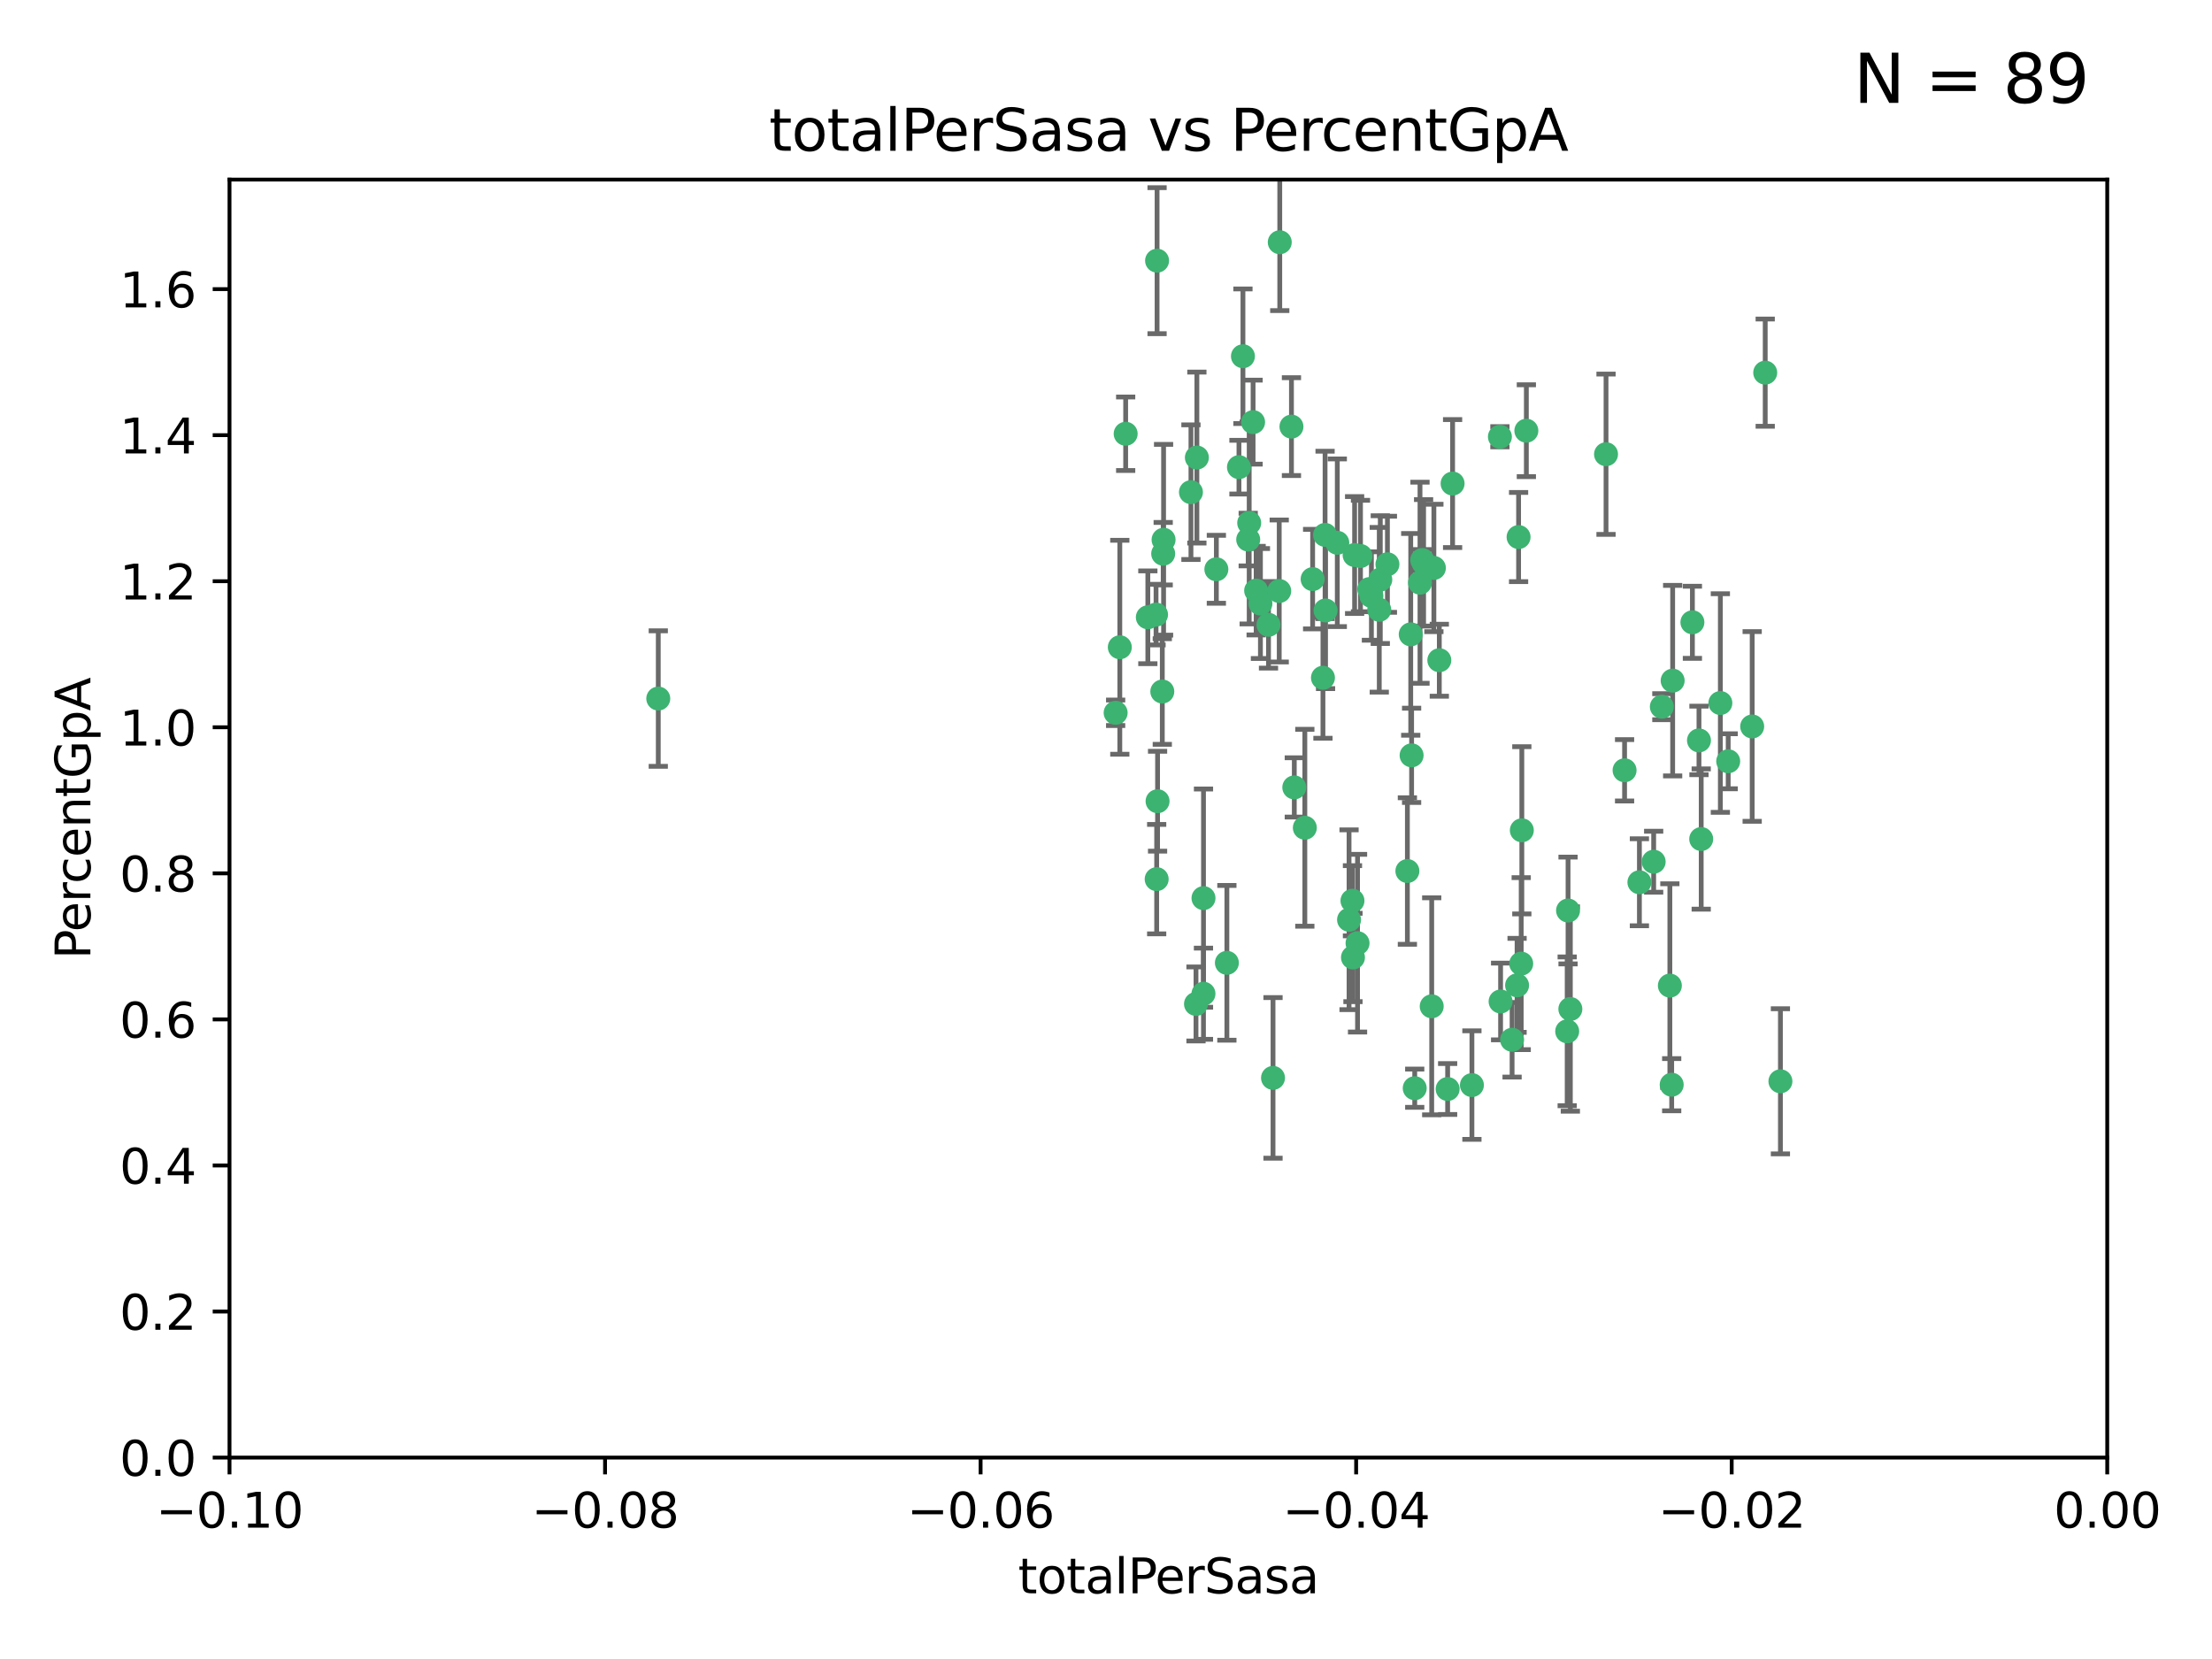 <?xml version="1.0" encoding="utf-8" standalone="no"?>
<!DOCTYPE svg PUBLIC "-//W3C//DTD SVG 1.1//EN"
  "http://www.w3.org/Graphics/SVG/1.1/DTD/svg11.dtd">
<svg xmlns:xlink="http://www.w3.org/1999/xlink" width="460.8pt" height="345.6pt" viewBox="0 0 460.8 345.6" xmlns="http://www.w3.org/2000/svg" version="1.1">
 <defs>
  <style type="text/css">*{stroke-linejoin: round; stroke-linecap: butt}</style>
 </defs>
 <g id="figure_1">
  <g id="patch_1">
   <path d="M 0 345.6 
L 460.8 345.6 
L 460.8 0 
L 0 0 
z
" style="fill: #ffffff"/>
  </g>
  <g id="axes_1">
   <g id="patch_2">
    <path d="M 47.81 303.64 
L 438.975 303.64 
L 438.975 37.411 
L 47.81 37.411 
z
" style="fill: #ffffff"/>
   </g>
   <g id="PathCollection_1">
    <defs>
     <path id="m876ff1a1d9" d="M 0 1.118 
C 0.297 1.118 0.581 1 0.791 0.791 
C 1 0.581 1.118 0.297 1.118 0 
C 1.118 -0.297 1 -0.581 0.791 -0.791 
C 0.581 -1 0.297 -1.118 0 -1.118 
C -0.297 -1.118 -0.581 -1 -0.791 -0.791 
C -1 -0.581 -1.118 -0.297 -1.118 0 
C -1.118 0.297 -1 0.581 -0.791 0.791 
C -0.581 1 -0.297 1.118 0 1.118 
z
" style="stroke: #3cb371"/>
    </defs>
    <g clip-path="url(#pae9f99bf77)">
     <use xlink:href="#m876ff1a1d9" x="248.096" y="102.526" style="fill: #3cb371; stroke: #3cb371"/>
     <use xlink:href="#m876ff1a1d9" x="253.391" y="118.592" style="fill: #3cb371; stroke: #3cb371"/>
     <use xlink:href="#m876ff1a1d9" x="242.314" y="115.347" style="fill: #3cb371; stroke: #3cb371"/>
     <use xlink:href="#m876ff1a1d9" x="249.331" y="95.318" style="fill: #3cb371; stroke: #3cb371"/>
     <use xlink:href="#m876ff1a1d9" x="258.928" y="74.211" style="fill: #3cb371; stroke: #3cb371"/>
     <use xlink:href="#m876ff1a1d9" x="233.277" y="134.836" style="fill: #3cb371; stroke: #3cb371"/>
     <use xlink:href="#m876ff1a1d9" x="234.497" y="90.362" style="fill: #3cb371; stroke: #3cb371"/>
     <use xlink:href="#m876ff1a1d9" x="232.409" y="148.487" style="fill: #3cb371; stroke: #3cb371"/>
     <use xlink:href="#m876ff1a1d9" x="261.041" y="87.939" style="fill: #3cb371; stroke: #3cb371"/>
     <use xlink:href="#m876ff1a1d9" x="241.04" y="54.304" style="fill: #3cb371; stroke: #3cb371"/>
     <use xlink:href="#m876ff1a1d9" x="239.116" y="128.593" style="fill: #3cb371; stroke: #3cb371"/>
     <use xlink:href="#m876ff1a1d9" x="260.23" y="108.935" style="fill: #3cb371; stroke: #3cb371"/>
     <use xlink:href="#m876ff1a1d9" x="264.252" y="130.157" style="fill: #3cb371; stroke: #3cb371"/>
     <use xlink:href="#m876ff1a1d9" x="250.71" y="187.094" style="fill: #3cb371; stroke: #3cb371"/>
     <use xlink:href="#m876ff1a1d9" x="258.098" y="97.317" style="fill: #3cb371; stroke: #3cb371"/>
     <use xlink:href="#m876ff1a1d9" x="262.571" y="125.723" style="fill: #3cb371; stroke: #3cb371"/>
     <use xlink:href="#m876ff1a1d9" x="250.704" y="207.013" style="fill: #3cb371; stroke: #3cb371"/>
     <use xlink:href="#m876ff1a1d9" x="283.416" y="115.829" style="fill: #3cb371; stroke: #3cb371"/>
     <use xlink:href="#m876ff1a1d9" x="266.487" y="123.117" style="fill: #3cb371; stroke: #3cb371"/>
     <use xlink:href="#m876ff1a1d9" x="240.956" y="183.14" style="fill: #3cb371; stroke: #3cb371"/>
     <use xlink:href="#m876ff1a1d9" x="242.128" y="144.057" style="fill: #3cb371; stroke: #3cb371"/>
     <use xlink:href="#m876ff1a1d9" x="241.143" y="166.909" style="fill: #3cb371; stroke: #3cb371"/>
     <use xlink:href="#m876ff1a1d9" x="269.034" y="88.874" style="fill: #3cb371; stroke: #3cb371"/>
     <use xlink:href="#m876ff1a1d9" x="249.148" y="209.141" style="fill: #3cb371; stroke: #3cb371"/>
     <use xlink:href="#m876ff1a1d9" x="276.135" y="127.171" style="fill: #3cb371; stroke: #3cb371"/>
     <use xlink:href="#m876ff1a1d9" x="271.82" y="172.439" style="fill: #3cb371; stroke: #3cb371"/>
     <use xlink:href="#m876ff1a1d9" x="287.327" y="127.028" style="fill: #3cb371; stroke: #3cb371"/>
     <use xlink:href="#m876ff1a1d9" x="269.626" y="164.032" style="fill: #3cb371; stroke: #3cb371"/>
     <use xlink:href="#m876ff1a1d9" x="261.679" y="123.038" style="fill: #3cb371; stroke: #3cb371"/>
     <use xlink:href="#m876ff1a1d9" x="285.691" y="124.161" style="fill: #3cb371; stroke: #3cb371"/>
     <use xlink:href="#m876ff1a1d9" x="137.131" y="145.522" style="fill: #3cb371; stroke: #3cb371"/>
     <use xlink:href="#m876ff1a1d9" x="294.063" y="157.353" style="fill: #3cb371; stroke: #3cb371"/>
     <use xlink:href="#m876ff1a1d9" x="242.395" y="112.441" style="fill: #3cb371; stroke: #3cb371"/>
     <use xlink:href="#m876ff1a1d9" x="282.19" y="115.624" style="fill: #3cb371; stroke: #3cb371"/>
     <use xlink:href="#m876ff1a1d9" x="287.541" y="120.746" style="fill: #3cb371; stroke: #3cb371"/>
     <use xlink:href="#m876ff1a1d9" x="278.583" y="113.07" style="fill: #3cb371; stroke: #3cb371"/>
     <use xlink:href="#m876ff1a1d9" x="255.582" y="200.575" style="fill: #3cb371; stroke: #3cb371"/>
     <use xlink:href="#m876ff1a1d9" x="273.445" y="120.64" style="fill: #3cb371; stroke: #3cb371"/>
     <use xlink:href="#m876ff1a1d9" x="266.598" y="50.463" style="fill: #3cb371; stroke: #3cb371"/>
     <use xlink:href="#m876ff1a1d9" x="298.704" y="118.317" style="fill: #3cb371; stroke: #3cb371"/>
     <use xlink:href="#m876ff1a1d9" x="293.88" y="132.151" style="fill: #3cb371; stroke: #3cb371"/>
     <use xlink:href="#m876ff1a1d9" x="289.026" y="117.548" style="fill: #3cb371; stroke: #3cb371"/>
     <use xlink:href="#m876ff1a1d9" x="240.824" y="128.033" style="fill: #3cb371; stroke: #3cb371"/>
     <use xlink:href="#m876ff1a1d9" x="285.242" y="122.726" style="fill: #3cb371; stroke: #3cb371"/>
     <use xlink:href="#m876ff1a1d9" x="260.024" y="112.4" style="fill: #3cb371; stroke: #3cb371"/>
     <use xlink:href="#m876ff1a1d9" x="295.811" y="121.39" style="fill: #3cb371; stroke: #3cb371"/>
     <use xlink:href="#m876ff1a1d9" x="276.037" y="111.43" style="fill: #3cb371; stroke: #3cb371"/>
     <use xlink:href="#m876ff1a1d9" x="275.595" y="141.186" style="fill: #3cb371; stroke: #3cb371"/>
     <use xlink:href="#m876ff1a1d9" x="302.602" y="100.735" style="fill: #3cb371; stroke: #3cb371"/>
     <use xlink:href="#m876ff1a1d9" x="281.744" y="187.642" style="fill: #3cb371; stroke: #3cb371"/>
     <use xlink:href="#m876ff1a1d9" x="281.032" y="191.601" style="fill: #3cb371; stroke: #3cb371"/>
     <use xlink:href="#m876ff1a1d9" x="312.458" y="90.985" style="fill: #3cb371; stroke: #3cb371"/>
     <use xlink:href="#m876ff1a1d9" x="296.273" y="116.663" style="fill: #3cb371; stroke: #3cb371"/>
     <use xlink:href="#m876ff1a1d9" x="296.56" y="117.25" style="fill: #3cb371; stroke: #3cb371"/>
     <use xlink:href="#m876ff1a1d9" x="282.801" y="196.482" style="fill: #3cb371; stroke: #3cb371"/>
     <use xlink:href="#m876ff1a1d9" x="281.848" y="199.457" style="fill: #3cb371; stroke: #3cb371"/>
     <use xlink:href="#m876ff1a1d9" x="316.349" y="111.877" style="fill: #3cb371; stroke: #3cb371"/>
     <use xlink:href="#m876ff1a1d9" x="293.184" y="181.451" style="fill: #3cb371; stroke: #3cb371"/>
     <use xlink:href="#m876ff1a1d9" x="265.193" y="224.544" style="fill: #3cb371; stroke: #3cb371"/>
     <use xlink:href="#m876ff1a1d9" x="298.251" y="209.633" style="fill: #3cb371; stroke: #3cb371"/>
     <use xlink:href="#m876ff1a1d9" x="294.713" y="226.694" style="fill: #3cb371; stroke: #3cb371"/>
     <use xlink:href="#m876ff1a1d9" x="316.895" y="200.742" style="fill: #3cb371; stroke: #3cb371"/>
     <use xlink:href="#m876ff1a1d9" x="301.569" y="226.863" style="fill: #3cb371; stroke: #3cb371"/>
     <use xlink:href="#m876ff1a1d9" x="317.968" y="89.722" style="fill: #3cb371; stroke: #3cb371"/>
     <use xlink:href="#m876ff1a1d9" x="317.025" y="172.967" style="fill: #3cb371; stroke: #3cb371"/>
     <use xlink:href="#m876ff1a1d9" x="334.565" y="94.622" style="fill: #3cb371; stroke: #3cb371"/>
     <use xlink:href="#m876ff1a1d9" x="299.836" y="137.537" style="fill: #3cb371; stroke: #3cb371"/>
     <use xlink:href="#m876ff1a1d9" x="312.6" y="208.627" style="fill: #3cb371; stroke: #3cb371"/>
     <use xlink:href="#m876ff1a1d9" x="314.995" y="216.602" style="fill: #3cb371; stroke: #3cb371"/>
     <use xlink:href="#m876ff1a1d9" x="316.035" y="205.263" style="fill: #3cb371; stroke: #3cb371"/>
     <use xlink:href="#m876ff1a1d9" x="326.475" y="214.843" style="fill: #3cb371; stroke: #3cb371"/>
     <use xlink:href="#m876ff1a1d9" x="306.628" y="226.045" style="fill: #3cb371; stroke: #3cb371"/>
     <use xlink:href="#m876ff1a1d9" x="338.429" y="160.464" style="fill: #3cb371; stroke: #3cb371"/>
     <use xlink:href="#m876ff1a1d9" x="347.864" y="205.321" style="fill: #3cb371; stroke: #3cb371"/>
     <use xlink:href="#m876ff1a1d9" x="341.518" y="183.793" style="fill: #3cb371; stroke: #3cb371"/>
     <use xlink:href="#m876ff1a1d9" x="352.559" y="129.634" style="fill: #3cb371; stroke: #3cb371"/>
     <use xlink:href="#m876ff1a1d9" x="326.653" y="189.677" style="fill: #3cb371; stroke: #3cb371"/>
     <use xlink:href="#m876ff1a1d9" x="353.927" y="154.242" style="fill: #3cb371; stroke: #3cb371"/>
     <use xlink:href="#m876ff1a1d9" x="346.193" y="147.219" style="fill: #3cb371; stroke: #3cb371"/>
     <use xlink:href="#m876ff1a1d9" x="354.393" y="174.785" style="fill: #3cb371; stroke: #3cb371"/>
     <use xlink:href="#m876ff1a1d9" x="327.132" y="210.197" style="fill: #3cb371; stroke: #3cb371"/>
     <use xlink:href="#m876ff1a1d9" x="358.382" y="146.454" style="fill: #3cb371; stroke: #3cb371"/>
     <use xlink:href="#m876ff1a1d9" x="348.244" y="225.964" style="fill: #3cb371; stroke: #3cb371"/>
     <use xlink:href="#m876ff1a1d9" x="348.445" y="141.79" style="fill: #3cb371; stroke: #3cb371"/>
     <use xlink:href="#m876ff1a1d9" x="365.011" y="151.336" style="fill: #3cb371; stroke: #3cb371"/>
     <use xlink:href="#m876ff1a1d9" x="367.727" y="77.63" style="fill: #3cb371; stroke: #3cb371"/>
     <use xlink:href="#m876ff1a1d9" x="344.489" y="179.513" style="fill: #3cb371; stroke: #3cb371"/>
     <use xlink:href="#m876ff1a1d9" x="360.016" y="158.587" style="fill: #3cb371; stroke: #3cb371"/>
     <use xlink:href="#m876ff1a1d9" x="370.894" y="225.255" style="fill: #3cb371; stroke: #3cb371"/>
    </g>
   </g>
   <g id="matplotlib.axis_1">
    <g id="xtick_1">
     <g id="line2d_1">
      <defs>
       <path id="m052ab3b23a" d="M 0 0 
L 0 3.5 
" style="stroke: #000000; stroke-width: 0.8"/>
      </defs>
      <g>
       <use xlink:href="#m052ab3b23a" x="47.81" y="303.64" style="stroke: #000000; stroke-width: 0.8"/>
      </g>
     </g>
     <g id="text_1">
      <!-- −0.10 -->
      <g transform="translate(32.487 318.238)scale(0.1 -0.1)">
       <defs>
        <path id="DejaVuSans-2212" d="M 678 2272 
L 4684 2272 
L 4684 1741 
L 678 1741 
L 678 2272 
z
" transform="scale(0.016)"/>
        <path id="DejaVuSans-30" d="M 2034 4250 
Q 1547 4250 1301 3770 
Q 1056 3291 1056 2328 
Q 1056 1369 1301 889 
Q 1547 409 2034 409 
Q 2525 409 2770 889 
Q 3016 1369 3016 2328 
Q 3016 3291 2770 3770 
Q 2525 4250 2034 4250 
z
M 2034 4750 
Q 2819 4750 3233 4129 
Q 3647 3509 3647 2328 
Q 3647 1150 3233 529 
Q 2819 -91 2034 -91 
Q 1250 -91 836 529 
Q 422 1150 422 2328 
Q 422 3509 836 4129 
Q 1250 4750 2034 4750 
z
" transform="scale(0.016)"/>
        <path id="DejaVuSans-2e" d="M 684 794 
L 1344 794 
L 1344 0 
L 684 0 
L 684 794 
z
" transform="scale(0.016)"/>
        <path id="DejaVuSans-31" d="M 794 531 
L 1825 531 
L 1825 4091 
L 703 3866 
L 703 4441 
L 1819 4666 
L 2450 4666 
L 2450 531 
L 3481 531 
L 3481 0 
L 794 0 
L 794 531 
z
" transform="scale(0.016)"/>
       </defs>
       <use xlink:href="#DejaVuSans-2212"/>
       <use xlink:href="#DejaVuSans-30" x="83.789"/>
       <use xlink:href="#DejaVuSans-2e" x="147.412"/>
       <use xlink:href="#DejaVuSans-31" x="179.199"/>
       <use xlink:href="#DejaVuSans-30" x="242.822"/>
      </g>
     </g>
    </g>
    <g id="xtick_2">
     <g id="line2d_2">
      <g>
       <use xlink:href="#m052ab3b23a" x="126.043" y="303.64" style="stroke: #000000; stroke-width: 0.8"/>
      </g>
     </g>
     <g id="text_2">
      <!-- −0.08 -->
      <g transform="translate(110.72 318.238)scale(0.1 -0.1)">
       <defs>
        <path id="DejaVuSans-38" d="M 2034 2216 
Q 1584 2216 1326 1975 
Q 1069 1734 1069 1313 
Q 1069 891 1326 650 
Q 1584 409 2034 409 
Q 2484 409 2743 651 
Q 3003 894 3003 1313 
Q 3003 1734 2745 1975 
Q 2488 2216 2034 2216 
z
M 1403 2484 
Q 997 2584 770 2862 
Q 544 3141 544 3541 
Q 544 4100 942 4425 
Q 1341 4750 2034 4750 
Q 2731 4750 3128 4425 
Q 3525 4100 3525 3541 
Q 3525 3141 3298 2862 
Q 3072 2584 2669 2484 
Q 3125 2378 3379 2068 
Q 3634 1759 3634 1313 
Q 3634 634 3220 271 
Q 2806 -91 2034 -91 
Q 1263 -91 848 271 
Q 434 634 434 1313 
Q 434 1759 690 2068 
Q 947 2378 1403 2484 
z
M 1172 3481 
Q 1172 3119 1398 2916 
Q 1625 2713 2034 2713 
Q 2441 2713 2670 2916 
Q 2900 3119 2900 3481 
Q 2900 3844 2670 4047 
Q 2441 4250 2034 4250 
Q 1625 4250 1398 4047 
Q 1172 3844 1172 3481 
z
" transform="scale(0.016)"/>
       </defs>
       <use xlink:href="#DejaVuSans-2212"/>
       <use xlink:href="#DejaVuSans-30" x="83.789"/>
       <use xlink:href="#DejaVuSans-2e" x="147.412"/>
       <use xlink:href="#DejaVuSans-30" x="179.199"/>
       <use xlink:href="#DejaVuSans-38" x="242.822"/>
      </g>
     </g>
    </g>
    <g id="xtick_3">
     <g id="line2d_3">
      <g>
       <use xlink:href="#m052ab3b23a" x="204.276" y="303.64" style="stroke: #000000; stroke-width: 0.8"/>
      </g>
     </g>
     <g id="text_3">
      <!-- −0.06 -->
      <g transform="translate(188.953 318.238)scale(0.1 -0.1)">
       <defs>
        <path id="DejaVuSans-36" d="M 2113 2584 
Q 1688 2584 1439 2293 
Q 1191 2003 1191 1497 
Q 1191 994 1439 701 
Q 1688 409 2113 409 
Q 2538 409 2786 701 
Q 3034 994 3034 1497 
Q 3034 2003 2786 2293 
Q 2538 2584 2113 2584 
z
M 3366 4563 
L 3366 3988 
Q 3128 4100 2886 4159 
Q 2644 4219 2406 4219 
Q 1781 4219 1451 3797 
Q 1122 3375 1075 2522 
Q 1259 2794 1537 2939 
Q 1816 3084 2150 3084 
Q 2853 3084 3261 2657 
Q 3669 2231 3669 1497 
Q 3669 778 3244 343 
Q 2819 -91 2113 -91 
Q 1303 -91 875 529 
Q 447 1150 447 2328 
Q 447 3434 972 4092 
Q 1497 4750 2381 4750 
Q 2619 4750 2861 4703 
Q 3103 4656 3366 4563 
z
" transform="scale(0.016)"/>
       </defs>
       <use xlink:href="#DejaVuSans-2212"/>
       <use xlink:href="#DejaVuSans-30" x="83.789"/>
       <use xlink:href="#DejaVuSans-2e" x="147.412"/>
       <use xlink:href="#DejaVuSans-30" x="179.199"/>
       <use xlink:href="#DejaVuSans-36" x="242.822"/>
      </g>
     </g>
    </g>
    <g id="xtick_4">
     <g id="line2d_4">
      <g>
       <use xlink:href="#m052ab3b23a" x="282.509" y="303.64" style="stroke: #000000; stroke-width: 0.8"/>
      </g>
     </g>
     <g id="text_4">
      <!-- −0.04 -->
      <g transform="translate(267.186 318.238)scale(0.1 -0.1)">
       <defs>
        <path id="DejaVuSans-34" d="M 2419 4116 
L 825 1625 
L 2419 1625 
L 2419 4116 
z
M 2253 4666 
L 3047 4666 
L 3047 1625 
L 3713 1625 
L 3713 1100 
L 3047 1100 
L 3047 0 
L 2419 0 
L 2419 1100 
L 313 1100 
L 313 1709 
L 2253 4666 
z
" transform="scale(0.016)"/>
       </defs>
       <use xlink:href="#DejaVuSans-2212"/>
       <use xlink:href="#DejaVuSans-30" x="83.789"/>
       <use xlink:href="#DejaVuSans-2e" x="147.412"/>
       <use xlink:href="#DejaVuSans-30" x="179.199"/>
       <use xlink:href="#DejaVuSans-34" x="242.822"/>
      </g>
     </g>
    </g>
    <g id="xtick_5">
     <g id="line2d_5">
      <g>
       <use xlink:href="#m052ab3b23a" x="360.742" y="303.64" style="stroke: #000000; stroke-width: 0.8"/>
      </g>
     </g>
     <g id="text_5">
      <!-- −0.02 -->
      <g transform="translate(345.419 318.238)scale(0.1 -0.1)">
       <defs>
        <path id="DejaVuSans-32" d="M 1228 531 
L 3431 531 
L 3431 0 
L 469 0 
L 469 531 
Q 828 903 1448 1529 
Q 2069 2156 2228 2338 
Q 2531 2678 2651 2914 
Q 2772 3150 2772 3378 
Q 2772 3750 2511 3984 
Q 2250 4219 1831 4219 
Q 1534 4219 1204 4116 
Q 875 4013 500 3803 
L 500 4441 
Q 881 4594 1212 4672 
Q 1544 4750 1819 4750 
Q 2544 4750 2975 4387 
Q 3406 4025 3406 3419 
Q 3406 3131 3298 2873 
Q 3191 2616 2906 2266 
Q 2828 2175 2409 1742 
Q 1991 1309 1228 531 
z
" transform="scale(0.016)"/>
       </defs>
       <use xlink:href="#DejaVuSans-2212"/>
       <use xlink:href="#DejaVuSans-30" x="83.789"/>
       <use xlink:href="#DejaVuSans-2e" x="147.412"/>
       <use xlink:href="#DejaVuSans-30" x="179.199"/>
       <use xlink:href="#DejaVuSans-32" x="242.822"/>
      </g>
     </g>
    </g>
    <g id="xtick_6">
     <g id="line2d_6">
      <g>
       <use xlink:href="#m052ab3b23a" x="438.975" y="303.64" style="stroke: #000000; stroke-width: 0.8"/>
      </g>
     </g>
     <g id="text_6">
      <!-- 0.00 -->
      <g transform="translate(427.842 318.238)scale(0.1 -0.1)">
       <use xlink:href="#DejaVuSans-30"/>
       <use xlink:href="#DejaVuSans-2e" x="63.623"/>
       <use xlink:href="#DejaVuSans-30" x="95.41"/>
       <use xlink:href="#DejaVuSans-30" x="159.033"/>
      </g>
     </g>
    </g>
    <g id="text_7">
     <!-- totalPerSasa -->
     <g transform="translate(212.087 331.917)scale(0.1 -0.1)">
      <defs>
       <path id="DejaVuSans-74" d="M 1172 4494 
L 1172 3500 
L 2356 3500 
L 2356 3053 
L 1172 3053 
L 1172 1153 
Q 1172 725 1289 603 
Q 1406 481 1766 481 
L 2356 481 
L 2356 0 
L 1766 0 
Q 1100 0 847 248 
Q 594 497 594 1153 
L 594 3053 
L 172 3053 
L 172 3500 
L 594 3500 
L 594 4494 
L 1172 4494 
z
" transform="scale(0.016)"/>
       <path id="DejaVuSans-6f" d="M 1959 3097 
Q 1497 3097 1228 2736 
Q 959 2375 959 1747 
Q 959 1119 1226 758 
Q 1494 397 1959 397 
Q 2419 397 2687 759 
Q 2956 1122 2956 1747 
Q 2956 2369 2687 2733 
Q 2419 3097 1959 3097 
z
M 1959 3584 
Q 2709 3584 3137 3096 
Q 3566 2609 3566 1747 
Q 3566 888 3137 398 
Q 2709 -91 1959 -91 
Q 1206 -91 779 398 
Q 353 888 353 1747 
Q 353 2609 779 3096 
Q 1206 3584 1959 3584 
z
" transform="scale(0.016)"/>
       <path id="DejaVuSans-61" d="M 2194 1759 
Q 1497 1759 1228 1600 
Q 959 1441 959 1056 
Q 959 750 1161 570 
Q 1363 391 1709 391 
Q 2188 391 2477 730 
Q 2766 1069 2766 1631 
L 2766 1759 
L 2194 1759 
z
M 3341 1997 
L 3341 0 
L 2766 0 
L 2766 531 
Q 2569 213 2275 61 
Q 1981 -91 1556 -91 
Q 1019 -91 701 211 
Q 384 513 384 1019 
Q 384 1609 779 1909 
Q 1175 2209 1959 2209 
L 2766 2209 
L 2766 2266 
Q 2766 2663 2505 2880 
Q 2244 3097 1772 3097 
Q 1472 3097 1187 3025 
Q 903 2953 641 2809 
L 641 3341 
Q 956 3463 1253 3523 
Q 1550 3584 1831 3584 
Q 2591 3584 2966 3190 
Q 3341 2797 3341 1997 
z
" transform="scale(0.016)"/>
       <path id="DejaVuSans-6c" d="M 603 4863 
L 1178 4863 
L 1178 0 
L 603 0 
L 603 4863 
z
" transform="scale(0.016)"/>
       <path id="DejaVuSans-50" d="M 1259 4147 
L 1259 2394 
L 2053 2394 
Q 2494 2394 2734 2622 
Q 2975 2850 2975 3272 
Q 2975 3691 2734 3919 
Q 2494 4147 2053 4147 
L 1259 4147 
z
M 628 4666 
L 2053 4666 
Q 2838 4666 3239 4311 
Q 3641 3956 3641 3272 
Q 3641 2581 3239 2228 
Q 2838 1875 2053 1875 
L 1259 1875 
L 1259 0 
L 628 0 
L 628 4666 
z
" transform="scale(0.016)"/>
       <path id="DejaVuSans-65" d="M 3597 1894 
L 3597 1613 
L 953 1613 
Q 991 1019 1311 708 
Q 1631 397 2203 397 
Q 2534 397 2845 478 
Q 3156 559 3463 722 
L 3463 178 
Q 3153 47 2828 -22 
Q 2503 -91 2169 -91 
Q 1331 -91 842 396 
Q 353 884 353 1716 
Q 353 2575 817 3079 
Q 1281 3584 2069 3584 
Q 2775 3584 3186 3129 
Q 3597 2675 3597 1894 
z
M 3022 2063 
Q 3016 2534 2758 2815 
Q 2500 3097 2075 3097 
Q 1594 3097 1305 2825 
Q 1016 2553 972 2059 
L 3022 2063 
z
" transform="scale(0.016)"/>
       <path id="DejaVuSans-72" d="M 2631 2963 
Q 2534 3019 2420 3045 
Q 2306 3072 2169 3072 
Q 1681 3072 1420 2755 
Q 1159 2438 1159 1844 
L 1159 0 
L 581 0 
L 581 3500 
L 1159 3500 
L 1159 2956 
Q 1341 3275 1631 3429 
Q 1922 3584 2338 3584 
Q 2397 3584 2469 3576 
Q 2541 3569 2628 3553 
L 2631 2963 
z
" transform="scale(0.016)"/>
       <path id="DejaVuSans-53" d="M 3425 4513 
L 3425 3897 
Q 3066 4069 2747 4153 
Q 2428 4238 2131 4238 
Q 1616 4238 1336 4038 
Q 1056 3838 1056 3469 
Q 1056 3159 1242 3001 
Q 1428 2844 1947 2747 
L 2328 2669 
Q 3034 2534 3370 2195 
Q 3706 1856 3706 1288 
Q 3706 609 3251 259 
Q 2797 -91 1919 -91 
Q 1588 -91 1214 -16 
Q 841 59 441 206 
L 441 856 
Q 825 641 1194 531 
Q 1563 422 1919 422 
Q 2459 422 2753 634 
Q 3047 847 3047 1241 
Q 3047 1584 2836 1778 
Q 2625 1972 2144 2069 
L 1759 2144 
Q 1053 2284 737 2584 
Q 422 2884 422 3419 
Q 422 4038 858 4394 
Q 1294 4750 2059 4750 
Q 2388 4750 2728 4690 
Q 3069 4631 3425 4513 
z
" transform="scale(0.016)"/>
       <path id="DejaVuSans-73" d="M 2834 3397 
L 2834 2853 
Q 2591 2978 2328 3040 
Q 2066 3103 1784 3103 
Q 1356 3103 1142 2972 
Q 928 2841 928 2578 
Q 928 2378 1081 2264 
Q 1234 2150 1697 2047 
L 1894 2003 
Q 2506 1872 2764 1633 
Q 3022 1394 3022 966 
Q 3022 478 2636 193 
Q 2250 -91 1575 -91 
Q 1294 -91 989 -36 
Q 684 19 347 128 
L 347 722 
Q 666 556 975 473 
Q 1284 391 1588 391 
Q 1994 391 2212 530 
Q 2431 669 2431 922 
Q 2431 1156 2273 1281 
Q 2116 1406 1581 1522 
L 1381 1569 
Q 847 1681 609 1914 
Q 372 2147 372 2553 
Q 372 3047 722 3315 
Q 1072 3584 1716 3584 
Q 2034 3584 2315 3537 
Q 2597 3491 2834 3397 
z
" transform="scale(0.016)"/>
      </defs>
      <use xlink:href="#DejaVuSans-74"/>
      <use xlink:href="#DejaVuSans-6f" x="39.209"/>
      <use xlink:href="#DejaVuSans-74" x="100.391"/>
      <use xlink:href="#DejaVuSans-61" x="139.6"/>
      <use xlink:href="#DejaVuSans-6c" x="200.879"/>
      <use xlink:href="#DejaVuSans-50" x="228.662"/>
      <use xlink:href="#DejaVuSans-65" x="285.34"/>
      <use xlink:href="#DejaVuSans-72" x="346.863"/>
      <use xlink:href="#DejaVuSans-53" x="387.977"/>
      <use xlink:href="#DejaVuSans-61" x="451.453"/>
      <use xlink:href="#DejaVuSans-73" x="512.732"/>
      <use xlink:href="#DejaVuSans-61" x="564.832"/>
     </g>
    </g>
   </g>
   <g id="matplotlib.axis_2">
    <g id="ytick_1">
     <g id="line2d_7">
      <defs>
       <path id="mffeacfeaac" d="M 0 0 
L -3.5 0 
" style="stroke: #000000; stroke-width: 0.8"/>
      </defs>
      <g>
       <use xlink:href="#mffeacfeaac" x="47.81" y="303.64" style="stroke: #000000; stroke-width: 0.8"/>
      </g>
     </g>
     <g id="text_8">
      <!-- 0.0 -->
      <g transform="translate(24.907 307.439)scale(0.1 -0.1)">
       <use xlink:href="#DejaVuSans-30"/>
       <use xlink:href="#DejaVuSans-2e" x="63.623"/>
       <use xlink:href="#DejaVuSans-30" x="95.41"/>
      </g>
     </g>
    </g>
    <g id="ytick_2">
     <g id="line2d_8">
      <g>
       <use xlink:href="#mffeacfeaac" x="47.81" y="273.214" style="stroke: #000000; stroke-width: 0.8"/>
      </g>
     </g>
     <g id="text_9">
      <!-- 0.2 -->
      <g transform="translate(24.907 277.013)scale(0.1 -0.1)">
       <use xlink:href="#DejaVuSans-30"/>
       <use xlink:href="#DejaVuSans-2e" x="63.623"/>
       <use xlink:href="#DejaVuSans-32" x="95.41"/>
      </g>
     </g>
    </g>
    <g id="ytick_3">
     <g id="line2d_9">
      <g>
       <use xlink:href="#mffeacfeaac" x="47.81" y="242.788" style="stroke: #000000; stroke-width: 0.8"/>
      </g>
     </g>
     <g id="text_10">
      <!-- 0.4 -->
      <g transform="translate(24.907 246.587)scale(0.1 -0.1)">
       <use xlink:href="#DejaVuSans-30"/>
       <use xlink:href="#DejaVuSans-2e" x="63.623"/>
       <use xlink:href="#DejaVuSans-34" x="95.41"/>
      </g>
     </g>
    </g>
    <g id="ytick_4">
     <g id="line2d_10">
      <g>
       <use xlink:href="#mffeacfeaac" x="47.81" y="212.362" style="stroke: #000000; stroke-width: 0.8"/>
      </g>
     </g>
     <g id="text_11">
      <!-- 0.6 -->
      <g transform="translate(24.907 216.161)scale(0.1 -0.1)">
       <use xlink:href="#DejaVuSans-30"/>
       <use xlink:href="#DejaVuSans-2e" x="63.623"/>
       <use xlink:href="#DejaVuSans-36" x="95.41"/>
      </g>
     </g>
    </g>
    <g id="ytick_5">
     <g id="line2d_11">
      <g>
       <use xlink:href="#mffeacfeaac" x="47.81" y="181.935" style="stroke: #000000; stroke-width: 0.8"/>
      </g>
     </g>
     <g id="text_12">
      <!-- 0.8 -->
      <g transform="translate(24.907 185.735)scale(0.1 -0.1)">
       <use xlink:href="#DejaVuSans-30"/>
       <use xlink:href="#DejaVuSans-2e" x="63.623"/>
       <use xlink:href="#DejaVuSans-38" x="95.41"/>
      </g>
     </g>
    </g>
    <g id="ytick_6">
     <g id="line2d_12">
      <g>
       <use xlink:href="#mffeacfeaac" x="47.81" y="151.509" style="stroke: #000000; stroke-width: 0.8"/>
      </g>
     </g>
     <g id="text_13">
      <!-- 1.0 -->
      <g transform="translate(24.907 155.308)scale(0.1 -0.1)">
       <use xlink:href="#DejaVuSans-31"/>
       <use xlink:href="#DejaVuSans-2e" x="63.623"/>
       <use xlink:href="#DejaVuSans-30" x="95.41"/>
      </g>
     </g>
    </g>
    <g id="ytick_7">
     <g id="line2d_13">
      <g>
       <use xlink:href="#mffeacfeaac" x="47.81" y="121.083" style="stroke: #000000; stroke-width: 0.8"/>
      </g>
     </g>
     <g id="text_14">
      <!-- 1.2 -->
      <g transform="translate(24.907 124.882)scale(0.1 -0.1)">
       <use xlink:href="#DejaVuSans-31"/>
       <use xlink:href="#DejaVuSans-2e" x="63.623"/>
       <use xlink:href="#DejaVuSans-32" x="95.41"/>
      </g>
     </g>
    </g>
    <g id="ytick_8">
     <g id="line2d_14">
      <g>
       <use xlink:href="#mffeacfeaac" x="47.81" y="90.657" style="stroke: #000000; stroke-width: 0.8"/>
      </g>
     </g>
     <g id="text_15">
      <!-- 1.4 -->
      <g transform="translate(24.907 94.456)scale(0.1 -0.1)">
       <use xlink:href="#DejaVuSans-31"/>
       <use xlink:href="#DejaVuSans-2e" x="63.623"/>
       <use xlink:href="#DejaVuSans-34" x="95.41"/>
      </g>
     </g>
    </g>
    <g id="ytick_9">
     <g id="line2d_15">
      <g>
       <use xlink:href="#mffeacfeaac" x="47.81" y="60.231" style="stroke: #000000; stroke-width: 0.8"/>
      </g>
     </g>
     <g id="text_16">
      <!-- 1.6 -->
      <g transform="translate(24.907 64.03)scale(0.1 -0.1)">
       <use xlink:href="#DejaVuSans-31"/>
       <use xlink:href="#DejaVuSans-2e" x="63.623"/>
       <use xlink:href="#DejaVuSans-36" x="95.41"/>
      </g>
     </g>
    </g>
    <g id="text_17">
     <!-- PercentGpA -->
     <g transform="translate(18.827 199.802)rotate(-90)scale(0.1 -0.1)">
      <defs>
       <path id="DejaVuSans-63" d="M 3122 3366 
L 3122 2828 
Q 2878 2963 2633 3030 
Q 2388 3097 2138 3097 
Q 1578 3097 1268 2742 
Q 959 2388 959 1747 
Q 959 1106 1268 751 
Q 1578 397 2138 397 
Q 2388 397 2633 464 
Q 2878 531 3122 666 
L 3122 134 
Q 2881 22 2623 -34 
Q 2366 -91 2075 -91 
Q 1284 -91 818 406 
Q 353 903 353 1747 
Q 353 2603 823 3093 
Q 1294 3584 2113 3584 
Q 2378 3584 2631 3529 
Q 2884 3475 3122 3366 
z
" transform="scale(0.016)"/>
       <path id="DejaVuSans-6e" d="M 3513 2113 
L 3513 0 
L 2938 0 
L 2938 2094 
Q 2938 2591 2744 2837 
Q 2550 3084 2163 3084 
Q 1697 3084 1428 2787 
Q 1159 2491 1159 1978 
L 1159 0 
L 581 0 
L 581 3500 
L 1159 3500 
L 1159 2956 
Q 1366 3272 1645 3428 
Q 1925 3584 2291 3584 
Q 2894 3584 3203 3211 
Q 3513 2838 3513 2113 
z
" transform="scale(0.016)"/>
       <path id="DejaVuSans-47" d="M 3809 666 
L 3809 1919 
L 2778 1919 
L 2778 2438 
L 4434 2438 
L 4434 434 
Q 4069 175 3628 42 
Q 3188 -91 2688 -91 
Q 1594 -91 976 548 
Q 359 1188 359 2328 
Q 359 3472 976 4111 
Q 1594 4750 2688 4750 
Q 3144 4750 3555 4637 
Q 3966 4525 4313 4306 
L 4313 3634 
Q 3963 3931 3569 4081 
Q 3175 4231 2741 4231 
Q 1884 4231 1454 3753 
Q 1025 3275 1025 2328 
Q 1025 1384 1454 906 
Q 1884 428 2741 428 
Q 3075 428 3337 486 
Q 3600 544 3809 666 
z
" transform="scale(0.016)"/>
       <path id="DejaVuSans-70" d="M 1159 525 
L 1159 -1331 
L 581 -1331 
L 581 3500 
L 1159 3500 
L 1159 2969 
Q 1341 3281 1617 3432 
Q 1894 3584 2278 3584 
Q 2916 3584 3314 3078 
Q 3713 2572 3713 1747 
Q 3713 922 3314 415 
Q 2916 -91 2278 -91 
Q 1894 -91 1617 61 
Q 1341 213 1159 525 
z
M 3116 1747 
Q 3116 2381 2855 2742 
Q 2594 3103 2138 3103 
Q 1681 3103 1420 2742 
Q 1159 2381 1159 1747 
Q 1159 1113 1420 752 
Q 1681 391 2138 391 
Q 2594 391 2855 752 
Q 3116 1113 3116 1747 
z
" transform="scale(0.016)"/>
       <path id="DejaVuSans-41" d="M 2188 4044 
L 1331 1722 
L 3047 1722 
L 2188 4044 
z
M 1831 4666 
L 2547 4666 
L 4325 0 
L 3669 0 
L 3244 1197 
L 1141 1197 
L 716 0 
L 50 0 
L 1831 4666 
z
" transform="scale(0.016)"/>
      </defs>
      <use xlink:href="#DejaVuSans-50"/>
      <use xlink:href="#DejaVuSans-65" x="56.678"/>
      <use xlink:href="#DejaVuSans-72" x="118.201"/>
      <use xlink:href="#DejaVuSans-63" x="157.064"/>
      <use xlink:href="#DejaVuSans-65" x="212.045"/>
      <use xlink:href="#DejaVuSans-6e" x="273.568"/>
      <use xlink:href="#DejaVuSans-74" x="336.947"/>
      <use xlink:href="#DejaVuSans-47" x="376.156"/>
      <use xlink:href="#DejaVuSans-70" x="453.646"/>
      <use xlink:href="#DejaVuSans-41" x="517.123"/>
     </g>
    </g>
   </g>
   <g id="LineCollection_1">
    <path d="M 248.096 116.551 
L 248.096 88.502 
" clip-path="url(#pae9f99bf77)" style="fill: none; stroke: #696969"/>
    <path d="M 253.391 125.671 
L 253.391 111.513 
" clip-path="url(#pae9f99bf77)" style="fill: none; stroke: #696969"/>
    <path d="M 242.314 121.856 
L 242.314 108.837 
" clip-path="url(#pae9f99bf77)" style="fill: none; stroke: #696969"/>
    <path d="M 249.331 113.125 
L 249.331 77.511 
" clip-path="url(#pae9f99bf77)" style="fill: none; stroke: #696969"/>
    <path d="M 258.928 88.233 
L 258.928 60.19 
" clip-path="url(#pae9f99bf77)" style="fill: none; stroke: #696969"/>
    <path d="M 233.277 157.119 
L 233.277 112.554 
" clip-path="url(#pae9f99bf77)" style="fill: none; stroke: #696969"/>
    <path d="M 234.497 98.017 
L 234.497 82.708 
" clip-path="url(#pae9f99bf77)" style="fill: none; stroke: #696969"/>
    <path d="M 232.409 151.141 
L 232.409 145.832 
" clip-path="url(#pae9f99bf77)" style="fill: none; stroke: #696969"/>
    <path d="M 261.041 96.688 
L 261.041 79.189 
" clip-path="url(#pae9f99bf77)" style="fill: none; stroke: #696969"/>
    <path d="M 241.04 69.514 
L 241.04 39.094 
" clip-path="url(#pae9f99bf77)" style="fill: none; stroke: #696969"/>
    <path d="M 239.116 138.259 
L 239.116 118.927 
" clip-path="url(#pae9f99bf77)" style="fill: none; stroke: #696969"/>
    <path d="M 260.23 129.975 
L 260.23 87.895 
" clip-path="url(#pae9f99bf77)" style="fill: none; stroke: #696969"/>
    <path d="M 264.252 139.176 
L 264.252 121.139 
" clip-path="url(#pae9f99bf77)" style="fill: none; stroke: #696969"/>
    <path d="M 250.71 209.823 
L 250.71 164.366 
" clip-path="url(#pae9f99bf77)" style="fill: none; stroke: #696969"/>
    <path d="M 258.098 102.911 
L 258.098 91.723 
" clip-path="url(#pae9f99bf77)" style="fill: none; stroke: #696969"/>
    <path d="M 262.571 137.173 
L 262.571 114.273 
" clip-path="url(#pae9f99bf77)" style="fill: none; stroke: #696969"/>
    <path d="M 250.704 216.511 
L 250.704 197.514 
" clip-path="url(#pae9f99bf77)" style="fill: none; stroke: #696969"/>
    <path d="M 283.416 127.434 
L 283.416 104.223 
" clip-path="url(#pae9f99bf77)" style="fill: none; stroke: #696969"/>
    <path d="M 266.487 137.906 
L 266.487 108.328 
" clip-path="url(#pae9f99bf77)" style="fill: none; stroke: #696969"/>
    <path d="M 240.956 194.535 
L 240.956 171.745 
" clip-path="url(#pae9f99bf77)" style="fill: none; stroke: #696969"/>
    <path d="M 242.128 155.054 
L 242.128 133.06 
" clip-path="url(#pae9f99bf77)" style="fill: none; stroke: #696969"/>
    <path d="M 241.143 177.313 
L 241.143 156.505 
" clip-path="url(#pae9f99bf77)" style="fill: none; stroke: #696969"/>
    <path d="M 269.034 99.068 
L 269.034 78.679 
" clip-path="url(#pae9f99bf77)" style="fill: none; stroke: #696969"/>
    <path d="M 249.148 216.853 
L 249.148 201.43 
" clip-path="url(#pae9f99bf77)" style="fill: none; stroke: #696969"/>
    <path d="M 276.135 143.45 
L 276.135 110.892 
" clip-path="url(#pae9f99bf77)" style="fill: none; stroke: #696969"/>
    <path d="M 271.82 192.948 
L 271.82 151.931 
" clip-path="url(#pae9f99bf77)" style="fill: none; stroke: #696969"/>
    <path d="M 287.327 144.184 
L 287.327 109.872 
" clip-path="url(#pae9f99bf77)" style="fill: none; stroke: #696969"/>
    <path d="M 269.626 170.206 
L 269.626 157.858 
" clip-path="url(#pae9f99bf77)" style="fill: none; stroke: #696969"/>
    <path d="M 261.679 132.269 
L 261.679 113.807 
" clip-path="url(#pae9f99bf77)" style="fill: none; stroke: #696969"/>
    <path d="M 285.691 133.371 
L 285.691 114.951 
" clip-path="url(#pae9f99bf77)" style="fill: none; stroke: #696969"/>
    <path d="M 137.131 159.637 
L 137.131 131.407 
" clip-path="url(#pae9f99bf77)" style="fill: none; stroke: #696969"/>
    <path d="M 294.063 167.175 
L 294.063 147.531 
" clip-path="url(#pae9f99bf77)" style="fill: none; stroke: #696969"/>
    <path d="M 242.395 132.308 
L 242.395 92.574 
" clip-path="url(#pae9f99bf77)" style="fill: none; stroke: #696969"/>
    <path d="M 282.19 127.805 
L 282.19 103.444 
" clip-path="url(#pae9f99bf77)" style="fill: none; stroke: #696969"/>
    <path d="M 287.541 134.052 
L 287.541 107.441 
" clip-path="url(#pae9f99bf77)" style="fill: none; stroke: #696969"/>
    <path d="M 278.583 130.531 
L 278.583 95.608 
" clip-path="url(#pae9f99bf77)" style="fill: none; stroke: #696969"/>
    <path d="M 255.582 216.692 
L 255.582 184.457 
" clip-path="url(#pae9f99bf77)" style="fill: none; stroke: #696969"/>
    <path d="M 273.445 131.008 
L 273.445 110.272 
" clip-path="url(#pae9f99bf77)" style="fill: none; stroke: #696969"/>
    <path d="M 266.598 64.704 
L 266.598 36.222 
" clip-path="url(#pae9f99bf77)" style="fill: none; stroke: #696969"/>
    <path d="M 298.704 131.588 
L 298.704 105.046 
" clip-path="url(#pae9f99bf77)" style="fill: none; stroke: #696969"/>
    <path d="M 293.88 153.161 
L 293.88 111.142 
" clip-path="url(#pae9f99bf77)" style="fill: none; stroke: #696969"/>
    <path d="M 289.026 127.556 
L 289.026 107.539 
" clip-path="url(#pae9f99bf77)" style="fill: none; stroke: #696969"/>
    <path d="M 240.824 134.352 
L 240.824 121.715 
" clip-path="url(#pae9f99bf77)" style="fill: none; stroke: #696969"/>
    <path d="M 285.242 124.287 
L 285.242 121.164 
" clip-path="url(#pae9f99bf77)" style="fill: none; stroke: #696969"/>
    <path d="M 260.024 117.881 
L 260.024 106.919 
" clip-path="url(#pae9f99bf77)" style="fill: none; stroke: #696969"/>
    <path d="M 295.811 142.334 
L 295.811 100.445 
" clip-path="url(#pae9f99bf77)" style="fill: none; stroke: #696969"/>
    <path d="M 276.037 128.867 
L 276.037 93.993 
" clip-path="url(#pae9f99bf77)" style="fill: none; stroke: #696969"/>
    <path d="M 275.595 153.788 
L 275.595 128.583 
" clip-path="url(#pae9f99bf77)" style="fill: none; stroke: #696969"/>
    <path d="M 302.602 114.065 
L 302.602 87.405 
" clip-path="url(#pae9f99bf77)" style="fill: none; stroke: #696969"/>
    <path d="M 281.744 194.952 
L 281.744 180.332 
" clip-path="url(#pae9f99bf77)" style="fill: none; stroke: #696969"/>
    <path d="M 281.032 210.328 
L 281.032 172.874 
" clip-path="url(#pae9f99bf77)" style="fill: none; stroke: #696969"/>
    <path d="M 312.458 93.09 
L 312.458 88.88 
" clip-path="url(#pae9f99bf77)" style="fill: none; stroke: #696969"/>
    <path d="M 296.273 118.845 
L 296.273 114.48 
" clip-path="url(#pae9f99bf77)" style="fill: none; stroke: #696969"/>
    <path d="M 296.56 130.424 
L 296.56 104.076 
" clip-path="url(#pae9f99bf77)" style="fill: none; stroke: #696969"/>
    <path d="M 282.801 214.989 
L 282.801 177.976 
" clip-path="url(#pae9f99bf77)" style="fill: none; stroke: #696969"/>
    <path d="M 281.848 208.661 
L 281.848 190.254 
" clip-path="url(#pae9f99bf77)" style="fill: none; stroke: #696969"/>
    <path d="M 316.349 121.164 
L 316.349 102.59 
" clip-path="url(#pae9f99bf77)" style="fill: none; stroke: #696969"/>
    <path d="M 293.184 196.715 
L 293.184 166.186 
" clip-path="url(#pae9f99bf77)" style="fill: none; stroke: #696969"/>
    <path d="M 265.193 241.275 
L 265.193 207.813 
" clip-path="url(#pae9f99bf77)" style="fill: none; stroke: #696969"/>
    <path d="M 298.251 232.235 
L 298.251 187.031 
" clip-path="url(#pae9f99bf77)" style="fill: none; stroke: #696969"/>
    <path d="M 294.713 230.679 
L 294.713 222.709 
" clip-path="url(#pae9f99bf77)" style="fill: none; stroke: #696969"/>
    <path d="M 316.895 218.655 
L 316.895 182.829 
" clip-path="url(#pae9f99bf77)" style="fill: none; stroke: #696969"/>
    <path d="M 301.569 232.164 
L 301.569 221.562 
" clip-path="url(#pae9f99bf77)" style="fill: none; stroke: #696969"/>
    <path d="M 317.968 99.288 
L 317.968 80.155 
" clip-path="url(#pae9f99bf77)" style="fill: none; stroke: #696969"/>
    <path d="M 317.025 190.388 
L 317.025 155.547 
" clip-path="url(#pae9f99bf77)" style="fill: none; stroke: #696969"/>
    <path d="M 334.565 111.321 
L 334.565 77.924 
" clip-path="url(#pae9f99bf77)" style="fill: none; stroke: #696969"/>
    <path d="M 299.836 145.036 
L 299.836 130.037 
" clip-path="url(#pae9f99bf77)" style="fill: none; stroke: #696969"/>
    <path d="M 312.6 216.618 
L 312.6 200.636 
" clip-path="url(#pae9f99bf77)" style="fill: none; stroke: #696969"/>
    <path d="M 314.995 224.369 
L 314.995 208.834 
" clip-path="url(#pae9f99bf77)" style="fill: none; stroke: #696969"/>
    <path d="M 316.035 215.051 
L 316.035 195.476 
" clip-path="url(#pae9f99bf77)" style="fill: none; stroke: #696969"/>
    <path d="M 326.475 230.338 
L 326.475 199.348 
" clip-path="url(#pae9f99bf77)" style="fill: none; stroke: #696969"/>
    <path d="M 306.628 237.349 
L 306.628 214.741 
" clip-path="url(#pae9f99bf77)" style="fill: none; stroke: #696969"/>
    <path d="M 338.429 166.859 
L 338.429 154.07 
" clip-path="url(#pae9f99bf77)" style="fill: none; stroke: #696969"/>
    <path d="M 347.864 226.542 
L 347.864 184.101 
" clip-path="url(#pae9f99bf77)" style="fill: none; stroke: #696969"/>
    <path d="M 341.518 192.858 
L 341.518 174.727 
" clip-path="url(#pae9f99bf77)" style="fill: none; stroke: #696969"/>
    <path d="M 352.559 137.148 
L 352.559 122.121 
" clip-path="url(#pae9f99bf77)" style="fill: none; stroke: #696969"/>
    <path d="M 326.653 200.8 
L 326.653 178.554 
" clip-path="url(#pae9f99bf77)" style="fill: none; stroke: #696969"/>
    <path d="M 353.927 161.382 
L 353.927 147.102 
" clip-path="url(#pae9f99bf77)" style="fill: none; stroke: #696969"/>
    <path d="M 346.193 149.931 
L 346.193 144.506 
" clip-path="url(#pae9f99bf77)" style="fill: none; stroke: #696969"/>
    <path d="M 354.393 189.396 
L 354.393 160.174 
" clip-path="url(#pae9f99bf77)" style="fill: none; stroke: #696969"/>
    <path d="M 327.132 231.483 
L 327.132 188.911 
" clip-path="url(#pae9f99bf77)" style="fill: none; stroke: #696969"/>
    <path d="M 358.382 169.221 
L 358.382 123.686 
" clip-path="url(#pae9f99bf77)" style="fill: none; stroke: #696969"/>
    <path d="M 348.244 231.4 
L 348.244 220.527 
" clip-path="url(#pae9f99bf77)" style="fill: none; stroke: #696969"/>
    <path d="M 348.445 161.635 
L 348.445 121.944 
" clip-path="url(#pae9f99bf77)" style="fill: none; stroke: #696969"/>
    <path d="M 365.011 171.095 
L 365.011 131.576 
" clip-path="url(#pae9f99bf77)" style="fill: none; stroke: #696969"/>
    <path d="M 367.727 88.796 
L 367.727 66.463 
" clip-path="url(#pae9f99bf77)" style="fill: none; stroke: #696969"/>
    <path d="M 344.489 185.864 
L 344.489 173.162 
" clip-path="url(#pae9f99bf77)" style="fill: none; stroke: #696969"/>
    <path d="M 360.016 164.314 
L 360.016 152.86 
" clip-path="url(#pae9f99bf77)" style="fill: none; stroke: #696969"/>
    <path d="M 370.894 240.373 
L 370.894 210.138 
" clip-path="url(#pae9f99bf77)" style="fill: none; stroke: #696969"/>
   </g>
   <g id="line2d_16">
    <defs>
     <path id="m7c3acfc760" d="M 2 0 
L -2 -0 
" style="stroke: #696969"/>
    </defs>
    <g clip-path="url(#pae9f99bf77)">
     <use xlink:href="#m7c3acfc760" x="248.096" y="116.551" style="fill: #696969; stroke: #696969"/>
     <use xlink:href="#m7c3acfc760" x="253.391" y="125.671" style="fill: #696969; stroke: #696969"/>
     <use xlink:href="#m7c3acfc760" x="242.314" y="121.856" style="fill: #696969; stroke: #696969"/>
     <use xlink:href="#m7c3acfc760" x="249.331" y="113.125" style="fill: #696969; stroke: #696969"/>
     <use xlink:href="#m7c3acfc760" x="258.928" y="88.233" style="fill: #696969; stroke: #696969"/>
     <use xlink:href="#m7c3acfc760" x="233.277" y="157.119" style="fill: #696969; stroke: #696969"/>
     <use xlink:href="#m7c3acfc760" x="234.497" y="98.017" style="fill: #696969; stroke: #696969"/>
     <use xlink:href="#m7c3acfc760" x="232.409" y="151.141" style="fill: #696969; stroke: #696969"/>
     <use xlink:href="#m7c3acfc760" x="261.041" y="96.688" style="fill: #696969; stroke: #696969"/>
     <use xlink:href="#m7c3acfc760" x="241.04" y="69.514" style="fill: #696969; stroke: #696969"/>
     <use xlink:href="#m7c3acfc760" x="239.116" y="138.259" style="fill: #696969; stroke: #696969"/>
     <use xlink:href="#m7c3acfc760" x="260.23" y="129.975" style="fill: #696969; stroke: #696969"/>
     <use xlink:href="#m7c3acfc760" x="264.252" y="139.176" style="fill: #696969; stroke: #696969"/>
     <use xlink:href="#m7c3acfc760" x="250.71" y="209.823" style="fill: #696969; stroke: #696969"/>
     <use xlink:href="#m7c3acfc760" x="258.098" y="102.911" style="fill: #696969; stroke: #696969"/>
     <use xlink:href="#m7c3acfc760" x="262.571" y="137.173" style="fill: #696969; stroke: #696969"/>
     <use xlink:href="#m7c3acfc760" x="250.704" y="216.511" style="fill: #696969; stroke: #696969"/>
     <use xlink:href="#m7c3acfc760" x="283.416" y="127.434" style="fill: #696969; stroke: #696969"/>
     <use xlink:href="#m7c3acfc760" x="266.487" y="137.906" style="fill: #696969; stroke: #696969"/>
     <use xlink:href="#m7c3acfc760" x="240.956" y="194.535" style="fill: #696969; stroke: #696969"/>
     <use xlink:href="#m7c3acfc760" x="242.128" y="155.054" style="fill: #696969; stroke: #696969"/>
     <use xlink:href="#m7c3acfc760" x="241.143" y="177.313" style="fill: #696969; stroke: #696969"/>
     <use xlink:href="#m7c3acfc760" x="269.034" y="99.068" style="fill: #696969; stroke: #696969"/>
     <use xlink:href="#m7c3acfc760" x="249.148" y="216.853" style="fill: #696969; stroke: #696969"/>
     <use xlink:href="#m7c3acfc760" x="276.135" y="143.45" style="fill: #696969; stroke: #696969"/>
     <use xlink:href="#m7c3acfc760" x="271.82" y="192.948" style="fill: #696969; stroke: #696969"/>
     <use xlink:href="#m7c3acfc760" x="287.327" y="144.184" style="fill: #696969; stroke: #696969"/>
     <use xlink:href="#m7c3acfc760" x="269.626" y="170.206" style="fill: #696969; stroke: #696969"/>
     <use xlink:href="#m7c3acfc760" x="261.679" y="132.269" style="fill: #696969; stroke: #696969"/>
     <use xlink:href="#m7c3acfc760" x="285.691" y="133.371" style="fill: #696969; stroke: #696969"/>
     <use xlink:href="#m7c3acfc760" x="137.131" y="159.637" style="fill: #696969; stroke: #696969"/>
     <use xlink:href="#m7c3acfc760" x="294.063" y="167.175" style="fill: #696969; stroke: #696969"/>
     <use xlink:href="#m7c3acfc760" x="242.395" y="132.308" style="fill: #696969; stroke: #696969"/>
     <use xlink:href="#m7c3acfc760" x="282.19" y="127.805" style="fill: #696969; stroke: #696969"/>
     <use xlink:href="#m7c3acfc760" x="287.541" y="134.052" style="fill: #696969; stroke: #696969"/>
     <use xlink:href="#m7c3acfc760" x="278.583" y="130.531" style="fill: #696969; stroke: #696969"/>
     <use xlink:href="#m7c3acfc760" x="255.582" y="216.692" style="fill: #696969; stroke: #696969"/>
     <use xlink:href="#m7c3acfc760" x="273.445" y="131.008" style="fill: #696969; stroke: #696969"/>
     <use xlink:href="#m7c3acfc760" x="266.598" y="64.704" style="fill: #696969; stroke: #696969"/>
     <use xlink:href="#m7c3acfc760" x="298.704" y="131.588" style="fill: #696969; stroke: #696969"/>
     <use xlink:href="#m7c3acfc760" x="293.88" y="153.161" style="fill: #696969; stroke: #696969"/>
     <use xlink:href="#m7c3acfc760" x="289.026" y="127.556" style="fill: #696969; stroke: #696969"/>
     <use xlink:href="#m7c3acfc760" x="240.824" y="134.352" style="fill: #696969; stroke: #696969"/>
     <use xlink:href="#m7c3acfc760" x="285.242" y="124.287" style="fill: #696969; stroke: #696969"/>
     <use xlink:href="#m7c3acfc760" x="260.024" y="117.881" style="fill: #696969; stroke: #696969"/>
     <use xlink:href="#m7c3acfc760" x="295.811" y="142.334" style="fill: #696969; stroke: #696969"/>
     <use xlink:href="#m7c3acfc760" x="276.037" y="128.867" style="fill: #696969; stroke: #696969"/>
     <use xlink:href="#m7c3acfc760" x="275.595" y="153.788" style="fill: #696969; stroke: #696969"/>
     <use xlink:href="#m7c3acfc760" x="302.602" y="114.065" style="fill: #696969; stroke: #696969"/>
     <use xlink:href="#m7c3acfc760" x="281.744" y="194.952" style="fill: #696969; stroke: #696969"/>
     <use xlink:href="#m7c3acfc760" x="281.032" y="210.328" style="fill: #696969; stroke: #696969"/>
     <use xlink:href="#m7c3acfc760" x="312.458" y="93.09" style="fill: #696969; stroke: #696969"/>
     <use xlink:href="#m7c3acfc760" x="296.273" y="118.845" style="fill: #696969; stroke: #696969"/>
     <use xlink:href="#m7c3acfc760" x="296.56" y="130.424" style="fill: #696969; stroke: #696969"/>
     <use xlink:href="#m7c3acfc760" x="282.801" y="214.989" style="fill: #696969; stroke: #696969"/>
     <use xlink:href="#m7c3acfc760" x="281.848" y="208.661" style="fill: #696969; stroke: #696969"/>
     <use xlink:href="#m7c3acfc760" x="316.349" y="121.164" style="fill: #696969; stroke: #696969"/>
     <use xlink:href="#m7c3acfc760" x="293.184" y="196.715" style="fill: #696969; stroke: #696969"/>
     <use xlink:href="#m7c3acfc760" x="265.193" y="241.275" style="fill: #696969; stroke: #696969"/>
     <use xlink:href="#m7c3acfc760" x="298.251" y="232.235" style="fill: #696969; stroke: #696969"/>
     <use xlink:href="#m7c3acfc760" x="294.713" y="230.679" style="fill: #696969; stroke: #696969"/>
     <use xlink:href="#m7c3acfc760" x="316.895" y="218.655" style="fill: #696969; stroke: #696969"/>
     <use xlink:href="#m7c3acfc760" x="301.569" y="232.164" style="fill: #696969; stroke: #696969"/>
     <use xlink:href="#m7c3acfc760" x="317.968" y="99.288" style="fill: #696969; stroke: #696969"/>
     <use xlink:href="#m7c3acfc760" x="317.025" y="190.388" style="fill: #696969; stroke: #696969"/>
     <use xlink:href="#m7c3acfc760" x="334.565" y="111.321" style="fill: #696969; stroke: #696969"/>
     <use xlink:href="#m7c3acfc760" x="299.836" y="145.036" style="fill: #696969; stroke: #696969"/>
     <use xlink:href="#m7c3acfc760" x="312.6" y="216.618" style="fill: #696969; stroke: #696969"/>
     <use xlink:href="#m7c3acfc760" x="314.995" y="224.369" style="fill: #696969; stroke: #696969"/>
     <use xlink:href="#m7c3acfc760" x="316.035" y="215.051" style="fill: #696969; stroke: #696969"/>
     <use xlink:href="#m7c3acfc760" x="326.475" y="230.338" style="fill: #696969; stroke: #696969"/>
     <use xlink:href="#m7c3acfc760" x="306.628" y="237.349" style="fill: #696969; stroke: #696969"/>
     <use xlink:href="#m7c3acfc760" x="338.429" y="166.859" style="fill: #696969; stroke: #696969"/>
     <use xlink:href="#m7c3acfc760" x="347.864" y="226.542" style="fill: #696969; stroke: #696969"/>
     <use xlink:href="#m7c3acfc760" x="341.518" y="192.858" style="fill: #696969; stroke: #696969"/>
     <use xlink:href="#m7c3acfc760" x="352.559" y="137.148" style="fill: #696969; stroke: #696969"/>
     <use xlink:href="#m7c3acfc760" x="326.653" y="200.8" style="fill: #696969; stroke: #696969"/>
     <use xlink:href="#m7c3acfc760" x="353.927" y="161.382" style="fill: #696969; stroke: #696969"/>
     <use xlink:href="#m7c3acfc760" x="346.193" y="149.931" style="fill: #696969; stroke: #696969"/>
     <use xlink:href="#m7c3acfc760" x="354.393" y="189.396" style="fill: #696969; stroke: #696969"/>
     <use xlink:href="#m7c3acfc760" x="327.132" y="231.483" style="fill: #696969; stroke: #696969"/>
     <use xlink:href="#m7c3acfc760" x="358.382" y="169.221" style="fill: #696969; stroke: #696969"/>
     <use xlink:href="#m7c3acfc760" x="348.244" y="231.4" style="fill: #696969; stroke: #696969"/>
     <use xlink:href="#m7c3acfc760" x="348.445" y="161.635" style="fill: #696969; stroke: #696969"/>
     <use xlink:href="#m7c3acfc760" x="365.011" y="171.095" style="fill: #696969; stroke: #696969"/>
     <use xlink:href="#m7c3acfc760" x="367.727" y="88.796" style="fill: #696969; stroke: #696969"/>
     <use xlink:href="#m7c3acfc760" x="344.489" y="185.864" style="fill: #696969; stroke: #696969"/>
     <use xlink:href="#m7c3acfc760" x="360.016" y="164.314" style="fill: #696969; stroke: #696969"/>
     <use xlink:href="#m7c3acfc760" x="370.894" y="240.373" style="fill: #696969; stroke: #696969"/>
    </g>
   </g>
   <g id="line2d_17">
    <g clip-path="url(#pae9f99bf77)">
     <use xlink:href="#m7c3acfc760" x="248.096" y="88.502" style="fill: #696969; stroke: #696969"/>
     <use xlink:href="#m7c3acfc760" x="253.391" y="111.513" style="fill: #696969; stroke: #696969"/>
     <use xlink:href="#m7c3acfc760" x="242.314" y="108.837" style="fill: #696969; stroke: #696969"/>
     <use xlink:href="#m7c3acfc760" x="249.331" y="77.511" style="fill: #696969; stroke: #696969"/>
     <use xlink:href="#m7c3acfc760" x="258.928" y="60.19" style="fill: #696969; stroke: #696969"/>
     <use xlink:href="#m7c3acfc760" x="233.277" y="112.554" style="fill: #696969; stroke: #696969"/>
     <use xlink:href="#m7c3acfc760" x="234.497" y="82.708" style="fill: #696969; stroke: #696969"/>
     <use xlink:href="#m7c3acfc760" x="232.409" y="145.832" style="fill: #696969; stroke: #696969"/>
     <use xlink:href="#m7c3acfc760" x="261.041" y="79.189" style="fill: #696969; stroke: #696969"/>
     <use xlink:href="#m7c3acfc760" x="241.04" y="39.094" style="fill: #696969; stroke: #696969"/>
     <use xlink:href="#m7c3acfc760" x="239.116" y="118.927" style="fill: #696969; stroke: #696969"/>
     <use xlink:href="#m7c3acfc760" x="260.23" y="87.895" style="fill: #696969; stroke: #696969"/>
     <use xlink:href="#m7c3acfc760" x="264.252" y="121.139" style="fill: #696969; stroke: #696969"/>
     <use xlink:href="#m7c3acfc760" x="250.71" y="164.366" style="fill: #696969; stroke: #696969"/>
     <use xlink:href="#m7c3acfc760" x="258.098" y="91.723" style="fill: #696969; stroke: #696969"/>
     <use xlink:href="#m7c3acfc760" x="262.571" y="114.273" style="fill: #696969; stroke: #696969"/>
     <use xlink:href="#m7c3acfc760" x="250.704" y="197.514" style="fill: #696969; stroke: #696969"/>
     <use xlink:href="#m7c3acfc760" x="283.416" y="104.223" style="fill: #696969; stroke: #696969"/>
     <use xlink:href="#m7c3acfc760" x="266.487" y="108.328" style="fill: #696969; stroke: #696969"/>
     <use xlink:href="#m7c3acfc760" x="240.956" y="171.745" style="fill: #696969; stroke: #696969"/>
     <use xlink:href="#m7c3acfc760" x="242.128" y="133.06" style="fill: #696969; stroke: #696969"/>
     <use xlink:href="#m7c3acfc760" x="241.143" y="156.505" style="fill: #696969; stroke: #696969"/>
     <use xlink:href="#m7c3acfc760" x="269.034" y="78.679" style="fill: #696969; stroke: #696969"/>
     <use xlink:href="#m7c3acfc760" x="249.148" y="201.43" style="fill: #696969; stroke: #696969"/>
     <use xlink:href="#m7c3acfc760" x="276.135" y="110.892" style="fill: #696969; stroke: #696969"/>
     <use xlink:href="#m7c3acfc760" x="271.82" y="151.931" style="fill: #696969; stroke: #696969"/>
     <use xlink:href="#m7c3acfc760" x="287.327" y="109.872" style="fill: #696969; stroke: #696969"/>
     <use xlink:href="#m7c3acfc760" x="269.626" y="157.858" style="fill: #696969; stroke: #696969"/>
     <use xlink:href="#m7c3acfc760" x="261.679" y="113.807" style="fill: #696969; stroke: #696969"/>
     <use xlink:href="#m7c3acfc760" x="285.691" y="114.951" style="fill: #696969; stroke: #696969"/>
     <use xlink:href="#m7c3acfc760" x="137.131" y="131.407" style="fill: #696969; stroke: #696969"/>
     <use xlink:href="#m7c3acfc760" x="294.063" y="147.531" style="fill: #696969; stroke: #696969"/>
     <use xlink:href="#m7c3acfc760" x="242.395" y="92.574" style="fill: #696969; stroke: #696969"/>
     <use xlink:href="#m7c3acfc760" x="282.19" y="103.444" style="fill: #696969; stroke: #696969"/>
     <use xlink:href="#m7c3acfc760" x="287.541" y="107.441" style="fill: #696969; stroke: #696969"/>
     <use xlink:href="#m7c3acfc760" x="278.583" y="95.608" style="fill: #696969; stroke: #696969"/>
     <use xlink:href="#m7c3acfc760" x="255.582" y="184.457" style="fill: #696969; stroke: #696969"/>
     <use xlink:href="#m7c3acfc760" x="273.445" y="110.272" style="fill: #696969; stroke: #696969"/>
     <use xlink:href="#m7c3acfc760" x="266.598" y="36.222" style="fill: #696969; stroke: #696969"/>
     <use xlink:href="#m7c3acfc760" x="298.704" y="105.046" style="fill: #696969; stroke: #696969"/>
     <use xlink:href="#m7c3acfc760" x="293.88" y="111.142" style="fill: #696969; stroke: #696969"/>
     <use xlink:href="#m7c3acfc760" x="289.026" y="107.539" style="fill: #696969; stroke: #696969"/>
     <use xlink:href="#m7c3acfc760" x="240.824" y="121.715" style="fill: #696969; stroke: #696969"/>
     <use xlink:href="#m7c3acfc760" x="285.242" y="121.164" style="fill: #696969; stroke: #696969"/>
     <use xlink:href="#m7c3acfc760" x="260.024" y="106.919" style="fill: #696969; stroke: #696969"/>
     <use xlink:href="#m7c3acfc760" x="295.811" y="100.445" style="fill: #696969; stroke: #696969"/>
     <use xlink:href="#m7c3acfc760" x="276.037" y="93.993" style="fill: #696969; stroke: #696969"/>
     <use xlink:href="#m7c3acfc760" x="275.595" y="128.583" style="fill: #696969; stroke: #696969"/>
     <use xlink:href="#m7c3acfc760" x="302.602" y="87.405" style="fill: #696969; stroke: #696969"/>
     <use xlink:href="#m7c3acfc760" x="281.744" y="180.332" style="fill: #696969; stroke: #696969"/>
     <use xlink:href="#m7c3acfc760" x="281.032" y="172.874" style="fill: #696969; stroke: #696969"/>
     <use xlink:href="#m7c3acfc760" x="312.458" y="88.88" style="fill: #696969; stroke: #696969"/>
     <use xlink:href="#m7c3acfc760" x="296.273" y="114.48" style="fill: #696969; stroke: #696969"/>
     <use xlink:href="#m7c3acfc760" x="296.56" y="104.076" style="fill: #696969; stroke: #696969"/>
     <use xlink:href="#m7c3acfc760" x="282.801" y="177.976" style="fill: #696969; stroke: #696969"/>
     <use xlink:href="#m7c3acfc760" x="281.848" y="190.254" style="fill: #696969; stroke: #696969"/>
     <use xlink:href="#m7c3acfc760" x="316.349" y="102.59" style="fill: #696969; stroke: #696969"/>
     <use xlink:href="#m7c3acfc760" x="293.184" y="166.186" style="fill: #696969; stroke: #696969"/>
     <use xlink:href="#m7c3acfc760" x="265.193" y="207.813" style="fill: #696969; stroke: #696969"/>
     <use xlink:href="#m7c3acfc760" x="298.251" y="187.031" style="fill: #696969; stroke: #696969"/>
     <use xlink:href="#m7c3acfc760" x="294.713" y="222.709" style="fill: #696969; stroke: #696969"/>
     <use xlink:href="#m7c3acfc760" x="316.895" y="182.829" style="fill: #696969; stroke: #696969"/>
     <use xlink:href="#m7c3acfc760" x="301.569" y="221.562" style="fill: #696969; stroke: #696969"/>
     <use xlink:href="#m7c3acfc760" x="317.968" y="80.155" style="fill: #696969; stroke: #696969"/>
     <use xlink:href="#m7c3acfc760" x="317.025" y="155.547" style="fill: #696969; stroke: #696969"/>
     <use xlink:href="#m7c3acfc760" x="334.565" y="77.924" style="fill: #696969; stroke: #696969"/>
     <use xlink:href="#m7c3acfc760" x="299.836" y="130.037" style="fill: #696969; stroke: #696969"/>
     <use xlink:href="#m7c3acfc760" x="312.6" y="200.636" style="fill: #696969; stroke: #696969"/>
     <use xlink:href="#m7c3acfc760" x="314.995" y="208.834" style="fill: #696969; stroke: #696969"/>
     <use xlink:href="#m7c3acfc760" x="316.035" y="195.476" style="fill: #696969; stroke: #696969"/>
     <use xlink:href="#m7c3acfc760" x="326.475" y="199.348" style="fill: #696969; stroke: #696969"/>
     <use xlink:href="#m7c3acfc760" x="306.628" y="214.741" style="fill: #696969; stroke: #696969"/>
     <use xlink:href="#m7c3acfc760" x="338.429" y="154.07" style="fill: #696969; stroke: #696969"/>
     <use xlink:href="#m7c3acfc760" x="347.864" y="184.101" style="fill: #696969; stroke: #696969"/>
     <use xlink:href="#m7c3acfc760" x="341.518" y="174.727" style="fill: #696969; stroke: #696969"/>
     <use xlink:href="#m7c3acfc760" x="352.559" y="122.121" style="fill: #696969; stroke: #696969"/>
     <use xlink:href="#m7c3acfc760" x="326.653" y="178.554" style="fill: #696969; stroke: #696969"/>
     <use xlink:href="#m7c3acfc760" x="353.927" y="147.102" style="fill: #696969; stroke: #696969"/>
     <use xlink:href="#m7c3acfc760" x="346.193" y="144.506" style="fill: #696969; stroke: #696969"/>
     <use xlink:href="#m7c3acfc760" x="354.393" y="160.174" style="fill: #696969; stroke: #696969"/>
     <use xlink:href="#m7c3acfc760" x="327.132" y="188.911" style="fill: #696969; stroke: #696969"/>
     <use xlink:href="#m7c3acfc760" x="358.382" y="123.686" style="fill: #696969; stroke: #696969"/>
     <use xlink:href="#m7c3acfc760" x="348.244" y="220.527" style="fill: #696969; stroke: #696969"/>
     <use xlink:href="#m7c3acfc760" x="348.445" y="121.944" style="fill: #696969; stroke: #696969"/>
     <use xlink:href="#m7c3acfc760" x="365.011" y="131.576" style="fill: #696969; stroke: #696969"/>
     <use xlink:href="#m7c3acfc760" x="367.727" y="66.463" style="fill: #696969; stroke: #696969"/>
     <use xlink:href="#m7c3acfc760" x="344.489" y="173.162" style="fill: #696969; stroke: #696969"/>
     <use xlink:href="#m7c3acfc760" x="360.016" y="152.86" style="fill: #696969; stroke: #696969"/>
     <use xlink:href="#m7c3acfc760" x="370.894" y="210.138" style="fill: #696969; stroke: #696969"/>
    </g>
   </g>
   <g id="line2d_18">
    <defs>
     <path id="mb6970317bd" d="M 0 2 
C 0.53 2 1.039 1.789 1.414 1.414 
C 1.789 1.039 2 0.53 2 0 
C 2 -0.53 1.789 -1.039 1.414 -1.414 
C 1.039 -1.789 0.53 -2 0 -2 
C -0.53 -2 -1.039 -1.789 -1.414 -1.414 
C -1.789 -1.039 -2 -0.53 -2 0 
C -2 0.53 -1.789 1.039 -1.414 1.414 
C -1.039 1.789 -0.53 2 0 2 
z
" style="stroke: #3cb371"/>
    </defs>
    <g clip-path="url(#pae9f99bf77)">
     <use xlink:href="#mb6970317bd" x="248.096" y="102.526" style="fill: #3cb371; stroke: #3cb371"/>
     <use xlink:href="#mb6970317bd" x="253.391" y="118.592" style="fill: #3cb371; stroke: #3cb371"/>
     <use xlink:href="#mb6970317bd" x="242.314" y="115.347" style="fill: #3cb371; stroke: #3cb371"/>
     <use xlink:href="#mb6970317bd" x="249.331" y="95.318" style="fill: #3cb371; stroke: #3cb371"/>
     <use xlink:href="#mb6970317bd" x="258.928" y="74.211" style="fill: #3cb371; stroke: #3cb371"/>
     <use xlink:href="#mb6970317bd" x="233.277" y="134.836" style="fill: #3cb371; stroke: #3cb371"/>
     <use xlink:href="#mb6970317bd" x="234.497" y="90.362" style="fill: #3cb371; stroke: #3cb371"/>
     <use xlink:href="#mb6970317bd" x="232.409" y="148.487" style="fill: #3cb371; stroke: #3cb371"/>
     <use xlink:href="#mb6970317bd" x="261.041" y="87.939" style="fill: #3cb371; stroke: #3cb371"/>
     <use xlink:href="#mb6970317bd" x="241.04" y="54.304" style="fill: #3cb371; stroke: #3cb371"/>
     <use xlink:href="#mb6970317bd" x="239.116" y="128.593" style="fill: #3cb371; stroke: #3cb371"/>
     <use xlink:href="#mb6970317bd" x="260.23" y="108.935" style="fill: #3cb371; stroke: #3cb371"/>
     <use xlink:href="#mb6970317bd" x="264.252" y="130.157" style="fill: #3cb371; stroke: #3cb371"/>
     <use xlink:href="#mb6970317bd" x="250.71" y="187.094" style="fill: #3cb371; stroke: #3cb371"/>
     <use xlink:href="#mb6970317bd" x="258.098" y="97.317" style="fill: #3cb371; stroke: #3cb371"/>
     <use xlink:href="#mb6970317bd" x="262.571" y="125.723" style="fill: #3cb371; stroke: #3cb371"/>
     <use xlink:href="#mb6970317bd" x="250.704" y="207.013" style="fill: #3cb371; stroke: #3cb371"/>
     <use xlink:href="#mb6970317bd" x="283.416" y="115.829" style="fill: #3cb371; stroke: #3cb371"/>
     <use xlink:href="#mb6970317bd" x="266.487" y="123.117" style="fill: #3cb371; stroke: #3cb371"/>
     <use xlink:href="#mb6970317bd" x="240.956" y="183.14" style="fill: #3cb371; stroke: #3cb371"/>
     <use xlink:href="#mb6970317bd" x="242.128" y="144.057" style="fill: #3cb371; stroke: #3cb371"/>
     <use xlink:href="#mb6970317bd" x="241.143" y="166.909" style="fill: #3cb371; stroke: #3cb371"/>
     <use xlink:href="#mb6970317bd" x="269.034" y="88.874" style="fill: #3cb371; stroke: #3cb371"/>
     <use xlink:href="#mb6970317bd" x="249.148" y="209.141" style="fill: #3cb371; stroke: #3cb371"/>
     <use xlink:href="#mb6970317bd" x="276.135" y="127.171" style="fill: #3cb371; stroke: #3cb371"/>
     <use xlink:href="#mb6970317bd" x="271.82" y="172.439" style="fill: #3cb371; stroke: #3cb371"/>
     <use xlink:href="#mb6970317bd" x="287.327" y="127.028" style="fill: #3cb371; stroke: #3cb371"/>
     <use xlink:href="#mb6970317bd" x="269.626" y="164.032" style="fill: #3cb371; stroke: #3cb371"/>
     <use xlink:href="#mb6970317bd" x="261.679" y="123.038" style="fill: #3cb371; stroke: #3cb371"/>
     <use xlink:href="#mb6970317bd" x="285.691" y="124.161" style="fill: #3cb371; stroke: #3cb371"/>
     <use xlink:href="#mb6970317bd" x="137.131" y="145.522" style="fill: #3cb371; stroke: #3cb371"/>
     <use xlink:href="#mb6970317bd" x="294.063" y="157.353" style="fill: #3cb371; stroke: #3cb371"/>
     <use xlink:href="#mb6970317bd" x="242.395" y="112.441" style="fill: #3cb371; stroke: #3cb371"/>
     <use xlink:href="#mb6970317bd" x="282.19" y="115.624" style="fill: #3cb371; stroke: #3cb371"/>
     <use xlink:href="#mb6970317bd" x="287.541" y="120.746" style="fill: #3cb371; stroke: #3cb371"/>
     <use xlink:href="#mb6970317bd" x="278.583" y="113.07" style="fill: #3cb371; stroke: #3cb371"/>
     <use xlink:href="#mb6970317bd" x="255.582" y="200.575" style="fill: #3cb371; stroke: #3cb371"/>
     <use xlink:href="#mb6970317bd" x="273.445" y="120.64" style="fill: #3cb371; stroke: #3cb371"/>
     <use xlink:href="#mb6970317bd" x="266.598" y="50.463" style="fill: #3cb371; stroke: #3cb371"/>
     <use xlink:href="#mb6970317bd" x="298.704" y="118.317" style="fill: #3cb371; stroke: #3cb371"/>
     <use xlink:href="#mb6970317bd" x="293.88" y="132.151" style="fill: #3cb371; stroke: #3cb371"/>
     <use xlink:href="#mb6970317bd" x="289.026" y="117.548" style="fill: #3cb371; stroke: #3cb371"/>
     <use xlink:href="#mb6970317bd" x="240.824" y="128.033" style="fill: #3cb371; stroke: #3cb371"/>
     <use xlink:href="#mb6970317bd" x="285.242" y="122.726" style="fill: #3cb371; stroke: #3cb371"/>
     <use xlink:href="#mb6970317bd" x="260.024" y="112.4" style="fill: #3cb371; stroke: #3cb371"/>
     <use xlink:href="#mb6970317bd" x="295.811" y="121.39" style="fill: #3cb371; stroke: #3cb371"/>
     <use xlink:href="#mb6970317bd" x="276.037" y="111.43" style="fill: #3cb371; stroke: #3cb371"/>
     <use xlink:href="#mb6970317bd" x="275.595" y="141.186" style="fill: #3cb371; stroke: #3cb371"/>
     <use xlink:href="#mb6970317bd" x="302.602" y="100.735" style="fill: #3cb371; stroke: #3cb371"/>
     <use xlink:href="#mb6970317bd" x="281.744" y="187.642" style="fill: #3cb371; stroke: #3cb371"/>
     <use xlink:href="#mb6970317bd" x="281.032" y="191.601" style="fill: #3cb371; stroke: #3cb371"/>
     <use xlink:href="#mb6970317bd" x="312.458" y="90.985" style="fill: #3cb371; stroke: #3cb371"/>
     <use xlink:href="#mb6970317bd" x="296.273" y="116.663" style="fill: #3cb371; stroke: #3cb371"/>
     <use xlink:href="#mb6970317bd" x="296.56" y="117.25" style="fill: #3cb371; stroke: #3cb371"/>
     <use xlink:href="#mb6970317bd" x="282.801" y="196.482" style="fill: #3cb371; stroke: #3cb371"/>
     <use xlink:href="#mb6970317bd" x="281.848" y="199.457" style="fill: #3cb371; stroke: #3cb371"/>
     <use xlink:href="#mb6970317bd" x="316.349" y="111.877" style="fill: #3cb371; stroke: #3cb371"/>
     <use xlink:href="#mb6970317bd" x="293.184" y="181.451" style="fill: #3cb371; stroke: #3cb371"/>
     <use xlink:href="#mb6970317bd" x="265.193" y="224.544" style="fill: #3cb371; stroke: #3cb371"/>
     <use xlink:href="#mb6970317bd" x="298.251" y="209.633" style="fill: #3cb371; stroke: #3cb371"/>
     <use xlink:href="#mb6970317bd" x="294.713" y="226.694" style="fill: #3cb371; stroke: #3cb371"/>
     <use xlink:href="#mb6970317bd" x="316.895" y="200.742" style="fill: #3cb371; stroke: #3cb371"/>
     <use xlink:href="#mb6970317bd" x="301.569" y="226.863" style="fill: #3cb371; stroke: #3cb371"/>
     <use xlink:href="#mb6970317bd" x="317.968" y="89.722" style="fill: #3cb371; stroke: #3cb371"/>
     <use xlink:href="#mb6970317bd" x="317.025" y="172.967" style="fill: #3cb371; stroke: #3cb371"/>
     <use xlink:href="#mb6970317bd" x="334.565" y="94.622" style="fill: #3cb371; stroke: #3cb371"/>
     <use xlink:href="#mb6970317bd" x="299.836" y="137.537" style="fill: #3cb371; stroke: #3cb371"/>
     <use xlink:href="#mb6970317bd" x="312.6" y="208.627" style="fill: #3cb371; stroke: #3cb371"/>
     <use xlink:href="#mb6970317bd" x="314.995" y="216.602" style="fill: #3cb371; stroke: #3cb371"/>
     <use xlink:href="#mb6970317bd" x="316.035" y="205.263" style="fill: #3cb371; stroke: #3cb371"/>
     <use xlink:href="#mb6970317bd" x="326.475" y="214.843" style="fill: #3cb371; stroke: #3cb371"/>
     <use xlink:href="#mb6970317bd" x="306.628" y="226.045" style="fill: #3cb371; stroke: #3cb371"/>
     <use xlink:href="#mb6970317bd" x="338.429" y="160.464" style="fill: #3cb371; stroke: #3cb371"/>
     <use xlink:href="#mb6970317bd" x="347.864" y="205.321" style="fill: #3cb371; stroke: #3cb371"/>
     <use xlink:href="#mb6970317bd" x="341.518" y="183.793" style="fill: #3cb371; stroke: #3cb371"/>
     <use xlink:href="#mb6970317bd" x="352.559" y="129.634" style="fill: #3cb371; stroke: #3cb371"/>
     <use xlink:href="#mb6970317bd" x="326.653" y="189.677" style="fill: #3cb371; stroke: #3cb371"/>
     <use xlink:href="#mb6970317bd" x="353.927" y="154.242" style="fill: #3cb371; stroke: #3cb371"/>
     <use xlink:href="#mb6970317bd" x="346.193" y="147.219" style="fill: #3cb371; stroke: #3cb371"/>
     <use xlink:href="#mb6970317bd" x="354.393" y="174.785" style="fill: #3cb371; stroke: #3cb371"/>
     <use xlink:href="#mb6970317bd" x="327.132" y="210.197" style="fill: #3cb371; stroke: #3cb371"/>
     <use xlink:href="#mb6970317bd" x="358.382" y="146.454" style="fill: #3cb371; stroke: #3cb371"/>
     <use xlink:href="#mb6970317bd" x="348.244" y="225.964" style="fill: #3cb371; stroke: #3cb371"/>
     <use xlink:href="#mb6970317bd" x="348.445" y="141.79" style="fill: #3cb371; stroke: #3cb371"/>
     <use xlink:href="#mb6970317bd" x="365.011" y="151.336" style="fill: #3cb371; stroke: #3cb371"/>
     <use xlink:href="#mb6970317bd" x="367.727" y="77.63" style="fill: #3cb371; stroke: #3cb371"/>
     <use xlink:href="#mb6970317bd" x="344.489" y="179.513" style="fill: #3cb371; stroke: #3cb371"/>
     <use xlink:href="#mb6970317bd" x="360.016" y="158.587" style="fill: #3cb371; stroke: #3cb371"/>
     <use xlink:href="#mb6970317bd" x="370.894" y="225.255" style="fill: #3cb371; stroke: #3cb371"/>
    </g>
   </g>
   <g id="patch_3">
    <path d="M 47.81 303.64 
L 47.81 37.411 
" style="fill: none; stroke: #000000; stroke-width: 0.8; stroke-linejoin: miter; stroke-linecap: square"/>
   </g>
   <g id="patch_4">
    <path d="M 438.975 303.64 
L 438.975 37.411 
" style="fill: none; stroke: #000000; stroke-width: 0.8; stroke-linejoin: miter; stroke-linecap: square"/>
   </g>
   <g id="patch_5">
    <path d="M 47.81 303.64 
L 438.975 303.64 
" style="fill: none; stroke: #000000; stroke-width: 0.8; stroke-linejoin: miter; stroke-linecap: square"/>
   </g>
   <g id="patch_6">
    <path d="M 47.81 37.411 
L 438.975 37.411 
" style="fill: none; stroke: #000000; stroke-width: 0.8; stroke-linejoin: miter; stroke-linecap: square"/>
   </g>
   <g id="text_18">
    <!-- N = 89 -->
    <g transform="translate(386.144 21.426)scale(0.14 -0.14)">
     <defs>
      <path id="DejaVuSans-4e" d="M 628 4666 
L 1478 4666 
L 3547 763 
L 3547 4666 
L 4159 4666 
L 4159 0 
L 3309 0 
L 1241 3903 
L 1241 0 
L 628 0 
L 628 4666 
z
" transform="scale(0.016)"/>
      <path id="DejaVuSans-20" transform="scale(0.016)"/>
      <path id="DejaVuSans-3d" d="M 678 2906 
L 4684 2906 
L 4684 2381 
L 678 2381 
L 678 2906 
z
M 678 1631 
L 4684 1631 
L 4684 1100 
L 678 1100 
L 678 1631 
z
" transform="scale(0.016)"/>
      <path id="DejaVuSans-39" d="M 703 97 
L 703 672 
Q 941 559 1184 500 
Q 1428 441 1663 441 
Q 2288 441 2617 861 
Q 2947 1281 2994 2138 
Q 2813 1869 2534 1725 
Q 2256 1581 1919 1581 
Q 1219 1581 811 2004 
Q 403 2428 403 3163 
Q 403 3881 828 4315 
Q 1253 4750 1959 4750 
Q 2769 4750 3195 4129 
Q 3622 3509 3622 2328 
Q 3622 1225 3098 567 
Q 2575 -91 1691 -91 
Q 1453 -91 1209 -44 
Q 966 3 703 97 
z
M 1959 2075 
Q 2384 2075 2632 2365 
Q 2881 2656 2881 3163 
Q 2881 3666 2632 3958 
Q 2384 4250 1959 4250 
Q 1534 4250 1286 3958 
Q 1038 3666 1038 3163 
Q 1038 2656 1286 2365 
Q 1534 2075 1959 2075 
z
" transform="scale(0.016)"/>
     </defs>
     <use xlink:href="#DejaVuSans-4e"/>
     <use xlink:href="#DejaVuSans-20" x="74.805"/>
     <use xlink:href="#DejaVuSans-3d" x="106.592"/>
     <use xlink:href="#DejaVuSans-20" x="190.381"/>
     <use xlink:href="#DejaVuSans-38" x="222.168"/>
     <use xlink:href="#DejaVuSans-39" x="285.791"/>
    </g>
   </g>
   <g id="text_19">
    <!-- totalPerSasa vs PercentGpA -->
    <g transform="translate(160.203 31.411)scale(0.12 -0.12)">
     <defs>
      <path id="DejaVuSans-76" d="M 191 3500 
L 800 3500 
L 1894 563 
L 2988 3500 
L 3597 3500 
L 2284 0 
L 1503 0 
L 191 3500 
z
" transform="scale(0.016)"/>
     </defs>
     <use xlink:href="#DejaVuSans-74"/>
     <use xlink:href="#DejaVuSans-6f" x="39.209"/>
     <use xlink:href="#DejaVuSans-74" x="100.391"/>
     <use xlink:href="#DejaVuSans-61" x="139.6"/>
     <use xlink:href="#DejaVuSans-6c" x="200.879"/>
     <use xlink:href="#DejaVuSans-50" x="228.662"/>
     <use xlink:href="#DejaVuSans-65" x="285.34"/>
     <use xlink:href="#DejaVuSans-72" x="346.863"/>
     <use xlink:href="#DejaVuSans-53" x="387.977"/>
     <use xlink:href="#DejaVuSans-61" x="451.453"/>
     <use xlink:href="#DejaVuSans-73" x="512.732"/>
     <use xlink:href="#DejaVuSans-61" x="564.832"/>
     <use xlink:href="#DejaVuSans-20" x="626.111"/>
     <use xlink:href="#DejaVuSans-76" x="657.898"/>
     <use xlink:href="#DejaVuSans-73" x="717.078"/>
     <use xlink:href="#DejaVuSans-20" x="769.178"/>
     <use xlink:href="#DejaVuSans-50" x="800.965"/>
     <use xlink:href="#DejaVuSans-65" x="857.643"/>
     <use xlink:href="#DejaVuSans-72" x="919.166"/>
     <use xlink:href="#DejaVuSans-63" x="958.029"/>
     <use xlink:href="#DejaVuSans-65" x="1013.01"/>
     <use xlink:href="#DejaVuSans-6e" x="1074.533"/>
     <use xlink:href="#DejaVuSans-74" x="1137.912"/>
     <use xlink:href="#DejaVuSans-47" x="1177.121"/>
     <use xlink:href="#DejaVuSans-70" x="1254.611"/>
     <use xlink:href="#DejaVuSans-41" x="1318.088"/>
    </g>
   </g>
  </g>
 </g>
 <defs>
  <clipPath id="pae9f99bf77">
   <rect x="47.81" y="37.411" width="391.165" height="266.229"/>
  </clipPath>
 </defs>
</svg>
